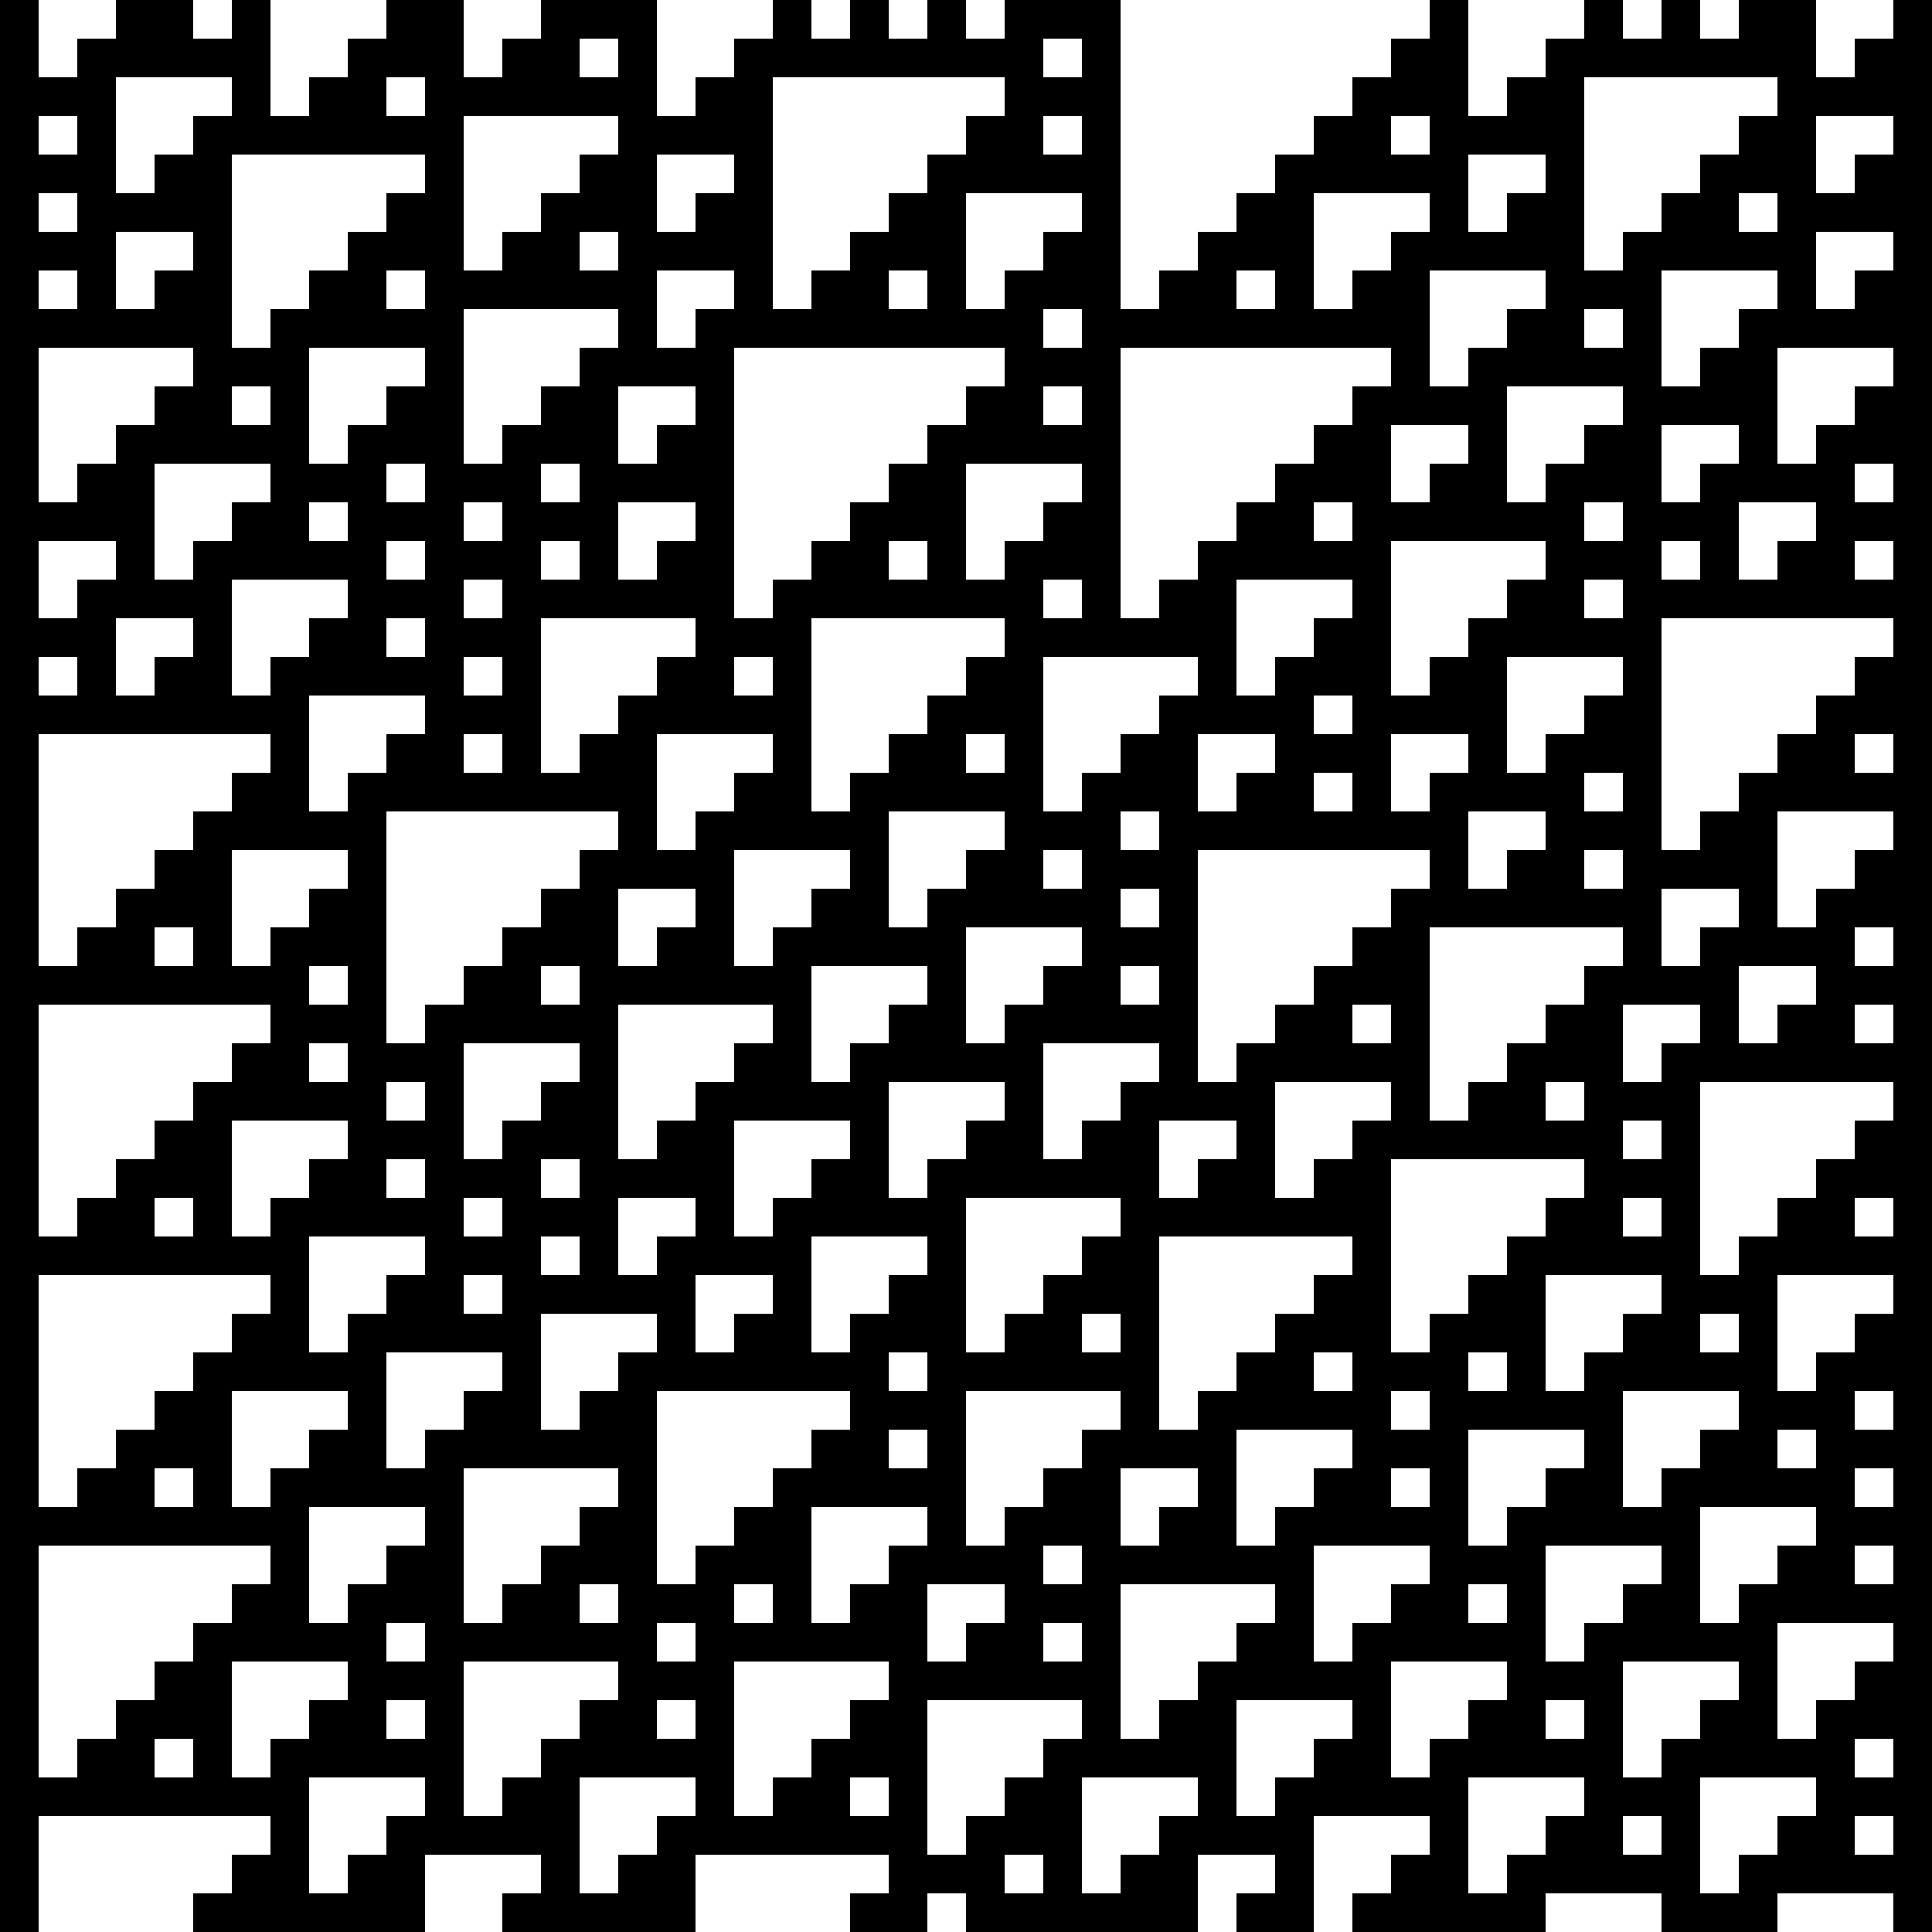 <?xml version="1.0"?>
<!-- Generated by SVGo -->
<svg width="500" height="500"
     xmlns="http://www.w3.org/2000/svg"
     xmlns:xlink="http://www.w3.org/1999/xlink">
<rect x="0" y="0" width="500" height="500" style="fill:#ffffff;"/>
<rect x="0" y="0" width="10" height="10" style="fill:#000000;"/>
<rect x="30" y="0" width="10" height="10" style="fill:#000000;"/>
<rect x="40" y="0" width="10" height="10" style="fill:#000000;"/>
<rect x="60" y="0" width="10" height="10" style="fill:#000000;"/>
<rect x="100" y="0" width="10" height="10" style="fill:#000000;"/>
<rect x="110" y="0" width="10" height="10" style="fill:#000000;"/>
<rect x="140" y="0" width="10" height="10" style="fill:#000000;"/>
<rect x="150" y="0" width="10" height="10" style="fill:#000000;"/>
<rect x="160" y="0" width="10" height="10" style="fill:#000000;"/>
<rect x="200" y="0" width="10" height="10" style="fill:#000000;"/>
<rect x="220" y="0" width="10" height="10" style="fill:#000000;"/>
<rect x="240" y="0" width="10" height="10" style="fill:#000000;"/>
<rect x="260" y="0" width="10" height="10" style="fill:#000000;"/>
<rect x="270" y="0" width="10" height="10" style="fill:#000000;"/>
<rect x="280" y="0" width="10" height="10" style="fill:#000000;"/>
<rect x="370" y="0" width="10" height="10" style="fill:#000000;"/>
<rect x="410" y="0" width="10" height="10" style="fill:#000000;"/>
<rect x="430" y="0" width="10" height="10" style="fill:#000000;"/>
<rect x="450" y="0" width="10" height="10" style="fill:#000000;"/>
<rect x="460" y="0" width="10" height="10" style="fill:#000000;"/>
<rect x="490" y="0" width="10" height="10" style="fill:#000000;"/>
<rect x="0" y="10" width="10" height="10" style="fill:#000000;"/>
<rect x="20" y="10" width="10" height="10" style="fill:#000000;"/>
<rect x="30" y="10" width="10" height="10" style="fill:#000000;"/>
<rect x="40" y="10" width="10" height="10" style="fill:#000000;"/>
<rect x="50" y="10" width="10" height="10" style="fill:#000000;"/>
<rect x="60" y="10" width="10" height="10" style="fill:#000000;"/>
<rect x="90" y="10" width="10" height="10" style="fill:#000000;"/>
<rect x="100" y="10" width="10" height="10" style="fill:#000000;"/>
<rect x="110" y="10" width="10" height="10" style="fill:#000000;"/>
<rect x="130" y="10" width="10" height="10" style="fill:#000000;"/>
<rect x="140" y="10" width="10" height="10" style="fill:#000000;"/>
<rect x="160" y="10" width="10" height="10" style="fill:#000000;"/>
<rect x="190" y="10" width="10" height="10" style="fill:#000000;"/>
<rect x="200" y="10" width="10" height="10" style="fill:#000000;"/>
<rect x="210" y="10" width="10" height="10" style="fill:#000000;"/>
<rect x="220" y="10" width="10" height="10" style="fill:#000000;"/>
<rect x="230" y="10" width="10" height="10" style="fill:#000000;"/>
<rect x="240" y="10" width="10" height="10" style="fill:#000000;"/>
<rect x="250" y="10" width="10" height="10" style="fill:#000000;"/>
<rect x="260" y="10" width="10" height="10" style="fill:#000000;"/>
<rect x="280" y="10" width="10" height="10" style="fill:#000000;"/>
<rect x="360" y="10" width="10" height="10" style="fill:#000000;"/>
<rect x="370" y="10" width="10" height="10" style="fill:#000000;"/>
<rect x="400" y="10" width="10" height="10" style="fill:#000000;"/>
<rect x="410" y="10" width="10" height="10" style="fill:#000000;"/>
<rect x="420" y="10" width="10" height="10" style="fill:#000000;"/>
<rect x="430" y="10" width="10" height="10" style="fill:#000000;"/>
<rect x="440" y="10" width="10" height="10" style="fill:#000000;"/>
<rect x="450" y="10" width="10" height="10" style="fill:#000000;"/>
<rect x="460" y="10" width="10" height="10" style="fill:#000000;"/>
<rect x="480" y="10" width="10" height="10" style="fill:#000000;"/>
<rect x="490" y="10" width="10" height="10" style="fill:#000000;"/>
<rect x="0" y="20" width="10" height="10" style="fill:#000000;"/>
<rect x="10" y="20" width="10" height="10" style="fill:#000000;"/>
<rect x="20" y="20" width="10" height="10" style="fill:#000000;"/>
<rect x="60" y="20" width="10" height="10" style="fill:#000000;"/>
<rect x="80" y="20" width="10" height="10" style="fill:#000000;"/>
<rect x="90" y="20" width="10" height="10" style="fill:#000000;"/>
<rect x="110" y="20" width="10" height="10" style="fill:#000000;"/>
<rect x="120" y="20" width="10" height="10" style="fill:#000000;"/>
<rect x="130" y="20" width="10" height="10" style="fill:#000000;"/>
<rect x="140" y="20" width="10" height="10" style="fill:#000000;"/>
<rect x="150" y="20" width="10" height="10" style="fill:#000000;"/>
<rect x="160" y="20" width="10" height="10" style="fill:#000000;"/>
<rect x="180" y="20" width="10" height="10" style="fill:#000000;"/>
<rect x="190" y="20" width="10" height="10" style="fill:#000000;"/>
<rect x="260" y="20" width="10" height="10" style="fill:#000000;"/>
<rect x="270" y="20" width="10" height="10" style="fill:#000000;"/>
<rect x="280" y="20" width="10" height="10" style="fill:#000000;"/>
<rect x="350" y="20" width="10" height="10" style="fill:#000000;"/>
<rect x="360" y="20" width="10" height="10" style="fill:#000000;"/>
<rect x="370" y="20" width="10" height="10" style="fill:#000000;"/>
<rect x="390" y="20" width="10" height="10" style="fill:#000000;"/>
<rect x="400" y="20" width="10" height="10" style="fill:#000000;"/>
<rect x="460" y="20" width="10" height="10" style="fill:#000000;"/>
<rect x="470" y="20" width="10" height="10" style="fill:#000000;"/>
<rect x="480" y="20" width="10" height="10" style="fill:#000000;"/>
<rect x="490" y="20" width="10" height="10" style="fill:#000000;"/>
<rect x="0" y="30" width="10" height="10" style="fill:#000000;"/>
<rect x="20" y="30" width="10" height="10" style="fill:#000000;"/>
<rect x="50" y="30" width="10" height="10" style="fill:#000000;"/>
<rect x="60" y="30" width="10" height="10" style="fill:#000000;"/>
<rect x="70" y="30" width="10" height="10" style="fill:#000000;"/>
<rect x="80" y="30" width="10" height="10" style="fill:#000000;"/>
<rect x="90" y="30" width="10" height="10" style="fill:#000000;"/>
<rect x="100" y="30" width="10" height="10" style="fill:#000000;"/>
<rect x="110" y="30" width="10" height="10" style="fill:#000000;"/>
<rect x="160" y="30" width="10" height="10" style="fill:#000000;"/>
<rect x="170" y="30" width="10" height="10" style="fill:#000000;"/>
<rect x="180" y="30" width="10" height="10" style="fill:#000000;"/>
<rect x="190" y="30" width="10" height="10" style="fill:#000000;"/>
<rect x="250" y="30" width="10" height="10" style="fill:#000000;"/>
<rect x="260" y="30" width="10" height="10" style="fill:#000000;"/>
<rect x="280" y="30" width="10" height="10" style="fill:#000000;"/>
<rect x="340" y="30" width="10" height="10" style="fill:#000000;"/>
<rect x="350" y="30" width="10" height="10" style="fill:#000000;"/>
<rect x="370" y="30" width="10" height="10" style="fill:#000000;"/>
<rect x="380" y="30" width="10" height="10" style="fill:#000000;"/>
<rect x="390" y="30" width="10" height="10" style="fill:#000000;"/>
<rect x="400" y="30" width="10" height="10" style="fill:#000000;"/>
<rect x="450" y="30" width="10" height="10" style="fill:#000000;"/>
<rect x="460" y="30" width="10" height="10" style="fill:#000000;"/>
<rect x="490" y="30" width="10" height="10" style="fill:#000000;"/>
<rect x="0" y="40" width="10" height="10" style="fill:#000000;"/>
<rect x="10" y="40" width="10" height="10" style="fill:#000000;"/>
<rect x="20" y="40" width="10" height="10" style="fill:#000000;"/>
<rect x="40" y="40" width="10" height="10" style="fill:#000000;"/>
<rect x="50" y="40" width="10" height="10" style="fill:#000000;"/>
<rect x="110" y="40" width="10" height="10" style="fill:#000000;"/>
<rect x="150" y="40" width="10" height="10" style="fill:#000000;"/>
<rect x="160" y="40" width="10" height="10" style="fill:#000000;"/>
<rect x="190" y="40" width="10" height="10" style="fill:#000000;"/>
<rect x="240" y="40" width="10" height="10" style="fill:#000000;"/>
<rect x="250" y="40" width="10" height="10" style="fill:#000000;"/>
<rect x="260" y="40" width="10" height="10" style="fill:#000000;"/>
<rect x="270" y="40" width="10" height="10" style="fill:#000000;"/>
<rect x="280" y="40" width="10" height="10" style="fill:#000000;"/>
<rect x="330" y="40" width="10" height="10" style="fill:#000000;"/>
<rect x="340" y="40" width="10" height="10" style="fill:#000000;"/>
<rect x="350" y="40" width="10" height="10" style="fill:#000000;"/>
<rect x="360" y="40" width="10" height="10" style="fill:#000000;"/>
<rect x="370" y="40" width="10" height="10" style="fill:#000000;"/>
<rect x="400" y="40" width="10" height="10" style="fill:#000000;"/>
<rect x="440" y="40" width="10" height="10" style="fill:#000000;"/>
<rect x="450" y="40" width="10" height="10" style="fill:#000000;"/>
<rect x="460" y="40" width="10" height="10" style="fill:#000000;"/>
<rect x="480" y="40" width="10" height="10" style="fill:#000000;"/>
<rect x="490" y="40" width="10" height="10" style="fill:#000000;"/>
<rect x="0" y="50" width="10" height="10" style="fill:#000000;"/>
<rect x="20" y="50" width="10" height="10" style="fill:#000000;"/>
<rect x="30" y="50" width="10" height="10" style="fill:#000000;"/>
<rect x="40" y="50" width="10" height="10" style="fill:#000000;"/>
<rect x="50" y="50" width="10" height="10" style="fill:#000000;"/>
<rect x="100" y="50" width="10" height="10" style="fill:#000000;"/>
<rect x="110" y="50" width="10" height="10" style="fill:#000000;"/>
<rect x="140" y="50" width="10" height="10" style="fill:#000000;"/>
<rect x="150" y="50" width="10" height="10" style="fill:#000000;"/>
<rect x="160" y="50" width="10" height="10" style="fill:#000000;"/>
<rect x="180" y="50" width="10" height="10" style="fill:#000000;"/>
<rect x="190" y="50" width="10" height="10" style="fill:#000000;"/>
<rect x="230" y="50" width="10" height="10" style="fill:#000000;"/>
<rect x="240" y="50" width="10" height="10" style="fill:#000000;"/>
<rect x="280" y="50" width="10" height="10" style="fill:#000000;"/>
<rect x="320" y="50" width="10" height="10" style="fill:#000000;"/>
<rect x="330" y="50" width="10" height="10" style="fill:#000000;"/>
<rect x="370" y="50" width="10" height="10" style="fill:#000000;"/>
<rect x="390" y="50" width="10" height="10" style="fill:#000000;"/>
<rect x="400" y="50" width="10" height="10" style="fill:#000000;"/>
<rect x="430" y="50" width="10" height="10" style="fill:#000000;"/>
<rect x="440" y="50" width="10" height="10" style="fill:#000000;"/>
<rect x="460" y="50" width="10" height="10" style="fill:#000000;"/>
<rect x="470" y="50" width="10" height="10" style="fill:#000000;"/>
<rect x="480" y="50" width="10" height="10" style="fill:#000000;"/>
<rect x="490" y="50" width="10" height="10" style="fill:#000000;"/>
<rect x="0" y="60" width="10" height="10" style="fill:#000000;"/>
<rect x="10" y="60" width="10" height="10" style="fill:#000000;"/>
<rect x="20" y="60" width="10" height="10" style="fill:#000000;"/>
<rect x="50" y="60" width="10" height="10" style="fill:#000000;"/>
<rect x="90" y="60" width="10" height="10" style="fill:#000000;"/>
<rect x="100" y="60" width="10" height="10" style="fill:#000000;"/>
<rect x="110" y="60" width="10" height="10" style="fill:#000000;"/>
<rect x="130" y="60" width="10" height="10" style="fill:#000000;"/>
<rect x="140" y="60" width="10" height="10" style="fill:#000000;"/>
<rect x="160" y="60" width="10" height="10" style="fill:#000000;"/>
<rect x="170" y="60" width="10" height="10" style="fill:#000000;"/>
<rect x="180" y="60" width="10" height="10" style="fill:#000000;"/>
<rect x="190" y="60" width="10" height="10" style="fill:#000000;"/>
<rect x="220" y="60" width="10" height="10" style="fill:#000000;"/>
<rect x="230" y="60" width="10" height="10" style="fill:#000000;"/>
<rect x="240" y="60" width="10" height="10" style="fill:#000000;"/>
<rect x="270" y="60" width="10" height="10" style="fill:#000000;"/>
<rect x="280" y="60" width="10" height="10" style="fill:#000000;"/>
<rect x="310" y="60" width="10" height="10" style="fill:#000000;"/>
<rect x="320" y="60" width="10" height="10" style="fill:#000000;"/>
<rect x="330" y="60" width="10" height="10" style="fill:#000000;"/>
<rect x="360" y="60" width="10" height="10" style="fill:#000000;"/>
<rect x="370" y="60" width="10" height="10" style="fill:#000000;"/>
<rect x="380" y="60" width="10" height="10" style="fill:#000000;"/>
<rect x="390" y="60" width="10" height="10" style="fill:#000000;"/>
<rect x="400" y="60" width="10" height="10" style="fill:#000000;"/>
<rect x="420" y="60" width="10" height="10" style="fill:#000000;"/>
<rect x="430" y="60" width="10" height="10" style="fill:#000000;"/>
<rect x="440" y="60" width="10" height="10" style="fill:#000000;"/>
<rect x="450" y="60" width="10" height="10" style="fill:#000000;"/>
<rect x="460" y="60" width="10" height="10" style="fill:#000000;"/>
<rect x="490" y="60" width="10" height="10" style="fill:#000000;"/>
<rect x="0" y="70" width="10" height="10" style="fill:#000000;"/>
<rect x="20" y="70" width="10" height="10" style="fill:#000000;"/>
<rect x="40" y="70" width="10" height="10" style="fill:#000000;"/>
<rect x="50" y="70" width="10" height="10" style="fill:#000000;"/>
<rect x="80" y="70" width="10" height="10" style="fill:#000000;"/>
<rect x="90" y="70" width="10" height="10" style="fill:#000000;"/>
<rect x="110" y="70" width="10" height="10" style="fill:#000000;"/>
<rect x="120" y="70" width="10" height="10" style="fill:#000000;"/>
<rect x="130" y="70" width="10" height="10" style="fill:#000000;"/>
<rect x="140" y="70" width="10" height="10" style="fill:#000000;"/>
<rect x="150" y="70" width="10" height="10" style="fill:#000000;"/>
<rect x="160" y="70" width="10" height="10" style="fill:#000000;"/>
<rect x="190" y="70" width="10" height="10" style="fill:#000000;"/>
<rect x="210" y="70" width="10" height="10" style="fill:#000000;"/>
<rect x="220" y="70" width="10" height="10" style="fill:#000000;"/>
<rect x="240" y="70" width="10" height="10" style="fill:#000000;"/>
<rect x="260" y="70" width="10" height="10" style="fill:#000000;"/>
<rect x="270" y="70" width="10" height="10" style="fill:#000000;"/>
<rect x="280" y="70" width="10" height="10" style="fill:#000000;"/>
<rect x="300" y="70" width="10" height="10" style="fill:#000000;"/>
<rect x="310" y="70" width="10" height="10" style="fill:#000000;"/>
<rect x="330" y="70" width="10" height="10" style="fill:#000000;"/>
<rect x="350" y="70" width="10" height="10" style="fill:#000000;"/>
<rect x="360" y="70" width="10" height="10" style="fill:#000000;"/>
<rect x="400" y="70" width="10" height="10" style="fill:#000000;"/>
<rect x="410" y="70" width="10" height="10" style="fill:#000000;"/>
<rect x="420" y="70" width="10" height="10" style="fill:#000000;"/>
<rect x="460" y="70" width="10" height="10" style="fill:#000000;"/>
<rect x="480" y="70" width="10" height="10" style="fill:#000000;"/>
<rect x="490" y="70" width="10" height="10" style="fill:#000000;"/>
<rect x="0" y="80" width="10" height="10" style="fill:#000000;"/>
<rect x="10" y="80" width="10" height="10" style="fill:#000000;"/>
<rect x="20" y="80" width="10" height="10" style="fill:#000000;"/>
<rect x="30" y="80" width="10" height="10" style="fill:#000000;"/>
<rect x="40" y="80" width="10" height="10" style="fill:#000000;"/>
<rect x="50" y="80" width="10" height="10" style="fill:#000000;"/>
<rect x="70" y="80" width="10" height="10" style="fill:#000000;"/>
<rect x="80" y="80" width="10" height="10" style="fill:#000000;"/>
<rect x="90" y="80" width="10" height="10" style="fill:#000000;"/>
<rect x="100" y="80" width="10" height="10" style="fill:#000000;"/>
<rect x="110" y="80" width="10" height="10" style="fill:#000000;"/>
<rect x="160" y="80" width="10" height="10" style="fill:#000000;"/>
<rect x="180" y="80" width="10" height="10" style="fill:#000000;"/>
<rect x="190" y="80" width="10" height="10" style="fill:#000000;"/>
<rect x="200" y="80" width="10" height="10" style="fill:#000000;"/>
<rect x="210" y="80" width="10" height="10" style="fill:#000000;"/>
<rect x="220" y="80" width="10" height="10" style="fill:#000000;"/>
<rect x="230" y="80" width="10" height="10" style="fill:#000000;"/>
<rect x="240" y="80" width="10" height="10" style="fill:#000000;"/>
<rect x="250" y="80" width="10" height="10" style="fill:#000000;"/>
<rect x="260" y="80" width="10" height="10" style="fill:#000000;"/>
<rect x="280" y="80" width="10" height="10" style="fill:#000000;"/>
<rect x="290" y="80" width="10" height="10" style="fill:#000000;"/>
<rect x="300" y="80" width="10" height="10" style="fill:#000000;"/>
<rect x="310" y="80" width="10" height="10" style="fill:#000000;"/>
<rect x="320" y="80" width="10" height="10" style="fill:#000000;"/>
<rect x="330" y="80" width="10" height="10" style="fill:#000000;"/>
<rect x="340" y="80" width="10" height="10" style="fill:#000000;"/>
<rect x="350" y="80" width="10" height="10" style="fill:#000000;"/>
<rect x="360" y="80" width="10" height="10" style="fill:#000000;"/>
<rect x="390" y="80" width="10" height="10" style="fill:#000000;"/>
<rect x="400" y="80" width="10" height="10" style="fill:#000000;"/>
<rect x="420" y="80" width="10" height="10" style="fill:#000000;"/>
<rect x="450" y="80" width="10" height="10" style="fill:#000000;"/>
<rect x="460" y="80" width="10" height="10" style="fill:#000000;"/>
<rect x="470" y="80" width="10" height="10" style="fill:#000000;"/>
<rect x="480" y="80" width="10" height="10" style="fill:#000000;"/>
<rect x="490" y="80" width="10" height="10" style="fill:#000000;"/>
<rect x="0" y="90" width="10" height="10" style="fill:#000000;"/>
<rect x="50" y="90" width="10" height="10" style="fill:#000000;"/>
<rect x="60" y="90" width="10" height="10" style="fill:#000000;"/>
<rect x="70" y="90" width="10" height="10" style="fill:#000000;"/>
<rect x="110" y="90" width="10" height="10" style="fill:#000000;"/>
<rect x="150" y="90" width="10" height="10" style="fill:#000000;"/>
<rect x="160" y="90" width="10" height="10" style="fill:#000000;"/>
<rect x="170" y="90" width="10" height="10" style="fill:#000000;"/>
<rect x="180" y="90" width="10" height="10" style="fill:#000000;"/>
<rect x="260" y="90" width="10" height="10" style="fill:#000000;"/>
<rect x="270" y="90" width="10" height="10" style="fill:#000000;"/>
<rect x="280" y="90" width="10" height="10" style="fill:#000000;"/>
<rect x="360" y="90" width="10" height="10" style="fill:#000000;"/>
<rect x="380" y="90" width="10" height="10" style="fill:#000000;"/>
<rect x="390" y="90" width="10" height="10" style="fill:#000000;"/>
<rect x="400" y="90" width="10" height="10" style="fill:#000000;"/>
<rect x="410" y="90" width="10" height="10" style="fill:#000000;"/>
<rect x="420" y="90" width="10" height="10" style="fill:#000000;"/>
<rect x="440" y="90" width="10" height="10" style="fill:#000000;"/>
<rect x="450" y="90" width="10" height="10" style="fill:#000000;"/>
<rect x="490" y="90" width="10" height="10" style="fill:#000000;"/>
<rect x="0" y="100" width="10" height="10" style="fill:#000000;"/>
<rect x="40" y="100" width="10" height="10" style="fill:#000000;"/>
<rect x="50" y="100" width="10" height="10" style="fill:#000000;"/>
<rect x="70" y="100" width="10" height="10" style="fill:#000000;"/>
<rect x="100" y="100" width="10" height="10" style="fill:#000000;"/>
<rect x="110" y="100" width="10" height="10" style="fill:#000000;"/>
<rect x="140" y="100" width="10" height="10" style="fill:#000000;"/>
<rect x="150" y="100" width="10" height="10" style="fill:#000000;"/>
<rect x="180" y="100" width="10" height="10" style="fill:#000000;"/>
<rect x="250" y="100" width="10" height="10" style="fill:#000000;"/>
<rect x="260" y="100" width="10" height="10" style="fill:#000000;"/>
<rect x="280" y="100" width="10" height="10" style="fill:#000000;"/>
<rect x="350" y="100" width="10" height="10" style="fill:#000000;"/>
<rect x="360" y="100" width="10" height="10" style="fill:#000000;"/>
<rect x="370" y="100" width="10" height="10" style="fill:#000000;"/>
<rect x="380" y="100" width="10" height="10" style="fill:#000000;"/>
<rect x="420" y="100" width="10" height="10" style="fill:#000000;"/>
<rect x="430" y="100" width="10" height="10" style="fill:#000000;"/>
<rect x="440" y="100" width="10" height="10" style="fill:#000000;"/>
<rect x="450" y="100" width="10" height="10" style="fill:#000000;"/>
<rect x="480" y="100" width="10" height="10" style="fill:#000000;"/>
<rect x="490" y="100" width="10" height="10" style="fill:#000000;"/>
<rect x="0" y="110" width="10" height="10" style="fill:#000000;"/>
<rect x="30" y="110" width="10" height="10" style="fill:#000000;"/>
<rect x="40" y="110" width="10" height="10" style="fill:#000000;"/>
<rect x="50" y="110" width="10" height="10" style="fill:#000000;"/>
<rect x="60" y="110" width="10" height="10" style="fill:#000000;"/>
<rect x="70" y="110" width="10" height="10" style="fill:#000000;"/>
<rect x="90" y="110" width="10" height="10" style="fill:#000000;"/>
<rect x="100" y="110" width="10" height="10" style="fill:#000000;"/>
<rect x="110" y="110" width="10" height="10" style="fill:#000000;"/>
<rect x="130" y="110" width="10" height="10" style="fill:#000000;"/>
<rect x="140" y="110" width="10" height="10" style="fill:#000000;"/>
<rect x="150" y="110" width="10" height="10" style="fill:#000000;"/>
<rect x="170" y="110" width="10" height="10" style="fill:#000000;"/>
<rect x="180" y="110" width="10" height="10" style="fill:#000000;"/>
<rect x="240" y="110" width="10" height="10" style="fill:#000000;"/>
<rect x="250" y="110" width="10" height="10" style="fill:#000000;"/>
<rect x="260" y="110" width="10" height="10" style="fill:#000000;"/>
<rect x="270" y="110" width="10" height="10" style="fill:#000000;"/>
<rect x="280" y="110" width="10" height="10" style="fill:#000000;"/>
<rect x="340" y="110" width="10" height="10" style="fill:#000000;"/>
<rect x="350" y="110" width="10" height="10" style="fill:#000000;"/>
<rect x="380" y="110" width="10" height="10" style="fill:#000000;"/>
<rect x="410" y="110" width="10" height="10" style="fill:#000000;"/>
<rect x="420" y="110" width="10" height="10" style="fill:#000000;"/>
<rect x="450" y="110" width="10" height="10" style="fill:#000000;"/>
<rect x="470" y="110" width="10" height="10" style="fill:#000000;"/>
<rect x="480" y="110" width="10" height="10" style="fill:#000000;"/>
<rect x="490" y="110" width="10" height="10" style="fill:#000000;"/>
<rect x="0" y="120" width="10" height="10" style="fill:#000000;"/>
<rect x="20" y="120" width="10" height="10" style="fill:#000000;"/>
<rect x="30" y="120" width="10" height="10" style="fill:#000000;"/>
<rect x="70" y="120" width="10" height="10" style="fill:#000000;"/>
<rect x="80" y="120" width="10" height="10" style="fill:#000000;"/>
<rect x="90" y="120" width="10" height="10" style="fill:#000000;"/>
<rect x="110" y="120" width="10" height="10" style="fill:#000000;"/>
<rect x="120" y="120" width="10" height="10" style="fill:#000000;"/>
<rect x="130" y="120" width="10" height="10" style="fill:#000000;"/>
<rect x="150" y="120" width="10" height="10" style="fill:#000000;"/>
<rect x="160" y="120" width="10" height="10" style="fill:#000000;"/>
<rect x="170" y="120" width="10" height="10" style="fill:#000000;"/>
<rect x="180" y="120" width="10" height="10" style="fill:#000000;"/>
<rect x="230" y="120" width="10" height="10" style="fill:#000000;"/>
<rect x="240" y="120" width="10" height="10" style="fill:#000000;"/>
<rect x="280" y="120" width="10" height="10" style="fill:#000000;"/>
<rect x="330" y="120" width="10" height="10" style="fill:#000000;"/>
<rect x="340" y="120" width="10" height="10" style="fill:#000000;"/>
<rect x="350" y="120" width="10" height="10" style="fill:#000000;"/>
<rect x="370" y="120" width="10" height="10" style="fill:#000000;"/>
<rect x="380" y="120" width="10" height="10" style="fill:#000000;"/>
<rect x="400" y="120" width="10" height="10" style="fill:#000000;"/>
<rect x="410" y="120" width="10" height="10" style="fill:#000000;"/>
<rect x="420" y="120" width="10" height="10" style="fill:#000000;"/>
<rect x="440" y="120" width="10" height="10" style="fill:#000000;"/>
<rect x="450" y="120" width="10" height="10" style="fill:#000000;"/>
<rect x="460" y="120" width="10" height="10" style="fill:#000000;"/>
<rect x="470" y="120" width="10" height="10" style="fill:#000000;"/>
<rect x="490" y="120" width="10" height="10" style="fill:#000000;"/>
<rect x="0" y="130" width="10" height="10" style="fill:#000000;"/>
<rect x="10" y="130" width="10" height="10" style="fill:#000000;"/>
<rect x="20" y="130" width="10" height="10" style="fill:#000000;"/>
<rect x="30" y="130" width="10" height="10" style="fill:#000000;"/>
<rect x="60" y="130" width="10" height="10" style="fill:#000000;"/>
<rect x="70" y="130" width="10" height="10" style="fill:#000000;"/>
<rect x="90" y="130" width="10" height="10" style="fill:#000000;"/>
<rect x="100" y="130" width="10" height="10" style="fill:#000000;"/>
<rect x="110" y="130" width="10" height="10" style="fill:#000000;"/>
<rect x="130" y="130" width="10" height="10" style="fill:#000000;"/>
<rect x="140" y="130" width="10" height="10" style="fill:#000000;"/>
<rect x="150" y="130" width="10" height="10" style="fill:#000000;"/>
<rect x="180" y="130" width="10" height="10" style="fill:#000000;"/>
<rect x="220" y="130" width="10" height="10" style="fill:#000000;"/>
<rect x="230" y="130" width="10" height="10" style="fill:#000000;"/>
<rect x="240" y="130" width="10" height="10" style="fill:#000000;"/>
<rect x="270" y="130" width="10" height="10" style="fill:#000000;"/>
<rect x="280" y="130" width="10" height="10" style="fill:#000000;"/>
<rect x="320" y="130" width="10" height="10" style="fill:#000000;"/>
<rect x="330" y="130" width="10" height="10" style="fill:#000000;"/>
<rect x="350" y="130" width="10" height="10" style="fill:#000000;"/>
<rect x="360" y="130" width="10" height="10" style="fill:#000000;"/>
<rect x="370" y="130" width="10" height="10" style="fill:#000000;"/>
<rect x="380" y="130" width="10" height="10" style="fill:#000000;"/>
<rect x="390" y="130" width="10" height="10" style="fill:#000000;"/>
<rect x="400" y="130" width="10" height="10" style="fill:#000000;"/>
<rect x="420" y="130" width="10" height="10" style="fill:#000000;"/>
<rect x="430" y="130" width="10" height="10" style="fill:#000000;"/>
<rect x="440" y="130" width="10" height="10" style="fill:#000000;"/>
<rect x="470" y="130" width="10" height="10" style="fill:#000000;"/>
<rect x="480" y="130" width="10" height="10" style="fill:#000000;"/>
<rect x="490" y="130" width="10" height="10" style="fill:#000000;"/>
<rect x="0" y="140" width="10" height="10" style="fill:#000000;"/>
<rect x="30" y="140" width="10" height="10" style="fill:#000000;"/>
<rect x="50" y="140" width="10" height="10" style="fill:#000000;"/>
<rect x="60" y="140" width="10" height="10" style="fill:#000000;"/>
<rect x="70" y="140" width="10" height="10" style="fill:#000000;"/>
<rect x="80" y="140" width="10" height="10" style="fill:#000000;"/>
<rect x="90" y="140" width="10" height="10" style="fill:#000000;"/>
<rect x="110" y="140" width="10" height="10" style="fill:#000000;"/>
<rect x="120" y="140" width="10" height="10" style="fill:#000000;"/>
<rect x="130" y="140" width="10" height="10" style="fill:#000000;"/>
<rect x="150" y="140" width="10" height="10" style="fill:#000000;"/>
<rect x="170" y="140" width="10" height="10" style="fill:#000000;"/>
<rect x="180" y="140" width="10" height="10" style="fill:#000000;"/>
<rect x="210" y="140" width="10" height="10" style="fill:#000000;"/>
<rect x="220" y="140" width="10" height="10" style="fill:#000000;"/>
<rect x="240" y="140" width="10" height="10" style="fill:#000000;"/>
<rect x="260" y="140" width="10" height="10" style="fill:#000000;"/>
<rect x="270" y="140" width="10" height="10" style="fill:#000000;"/>
<rect x="280" y="140" width="10" height="10" style="fill:#000000;"/>
<rect x="310" y="140" width="10" height="10" style="fill:#000000;"/>
<rect x="320" y="140" width="10" height="10" style="fill:#000000;"/>
<rect x="330" y="140" width="10" height="10" style="fill:#000000;"/>
<rect x="340" y="140" width="10" height="10" style="fill:#000000;"/>
<rect x="350" y="140" width="10" height="10" style="fill:#000000;"/>
<rect x="400" y="140" width="10" height="10" style="fill:#000000;"/>
<rect x="410" y="140" width="10" height="10" style="fill:#000000;"/>
<rect x="420" y="140" width="10" height="10" style="fill:#000000;"/>
<rect x="440" y="140" width="10" height="10" style="fill:#000000;"/>
<rect x="460" y="140" width="10" height="10" style="fill:#000000;"/>
<rect x="470" y="140" width="10" height="10" style="fill:#000000;"/>
<rect x="490" y="140" width="10" height="10" style="fill:#000000;"/>
<rect x="0" y="150" width="10" height="10" style="fill:#000000;"/>
<rect x="20" y="150" width="10" height="10" style="fill:#000000;"/>
<rect x="30" y="150" width="10" height="10" style="fill:#000000;"/>
<rect x="40" y="150" width="10" height="10" style="fill:#000000;"/>
<rect x="50" y="150" width="10" height="10" style="fill:#000000;"/>
<rect x="90" y="150" width="10" height="10" style="fill:#000000;"/>
<rect x="100" y="150" width="10" height="10" style="fill:#000000;"/>
<rect x="110" y="150" width="10" height="10" style="fill:#000000;"/>
<rect x="130" y="150" width="10" height="10" style="fill:#000000;"/>
<rect x="140" y="150" width="10" height="10" style="fill:#000000;"/>
<rect x="150" y="150" width="10" height="10" style="fill:#000000;"/>
<rect x="160" y="150" width="10" height="10" style="fill:#000000;"/>
<rect x="170" y="150" width="10" height="10" style="fill:#000000;"/>
<rect x="180" y="150" width="10" height="10" style="fill:#000000;"/>
<rect x="200" y="150" width="10" height="10" style="fill:#000000;"/>
<rect x="210" y="150" width="10" height="10" style="fill:#000000;"/>
<rect x="220" y="150" width="10" height="10" style="fill:#000000;"/>
<rect x="230" y="150" width="10" height="10" style="fill:#000000;"/>
<rect x="240" y="150" width="10" height="10" style="fill:#000000;"/>
<rect x="250" y="150" width="10" height="10" style="fill:#000000;"/>
<rect x="260" y="150" width="10" height="10" style="fill:#000000;"/>
<rect x="280" y="150" width="10" height="10" style="fill:#000000;"/>
<rect x="300" y="150" width="10" height="10" style="fill:#000000;"/>
<rect x="310" y="150" width="10" height="10" style="fill:#000000;"/>
<rect x="350" y="150" width="10" height="10" style="fill:#000000;"/>
<rect x="390" y="150" width="10" height="10" style="fill:#000000;"/>
<rect x="400" y="150" width="10" height="10" style="fill:#000000;"/>
<rect x="420" y="150" width="10" height="10" style="fill:#000000;"/>
<rect x="430" y="150" width="10" height="10" style="fill:#000000;"/>
<rect x="440" y="150" width="10" height="10" style="fill:#000000;"/>
<rect x="450" y="150" width="10" height="10" style="fill:#000000;"/>
<rect x="460" y="150" width="10" height="10" style="fill:#000000;"/>
<rect x="470" y="150" width="10" height="10" style="fill:#000000;"/>
<rect x="480" y="150" width="10" height="10" style="fill:#000000;"/>
<rect x="490" y="150" width="10" height="10" style="fill:#000000;"/>
<rect x="0" y="160" width="10" height="10" style="fill:#000000;"/>
<rect x="10" y="160" width="10" height="10" style="fill:#000000;"/>
<rect x="20" y="160" width="10" height="10" style="fill:#000000;"/>
<rect x="50" y="160" width="10" height="10" style="fill:#000000;"/>
<rect x="80" y="160" width="10" height="10" style="fill:#000000;"/>
<rect x="90" y="160" width="10" height="10" style="fill:#000000;"/>
<rect x="110" y="160" width="10" height="10" style="fill:#000000;"/>
<rect x="120" y="160" width="10" height="10" style="fill:#000000;"/>
<rect x="130" y="160" width="10" height="10" style="fill:#000000;"/>
<rect x="180" y="160" width="10" height="10" style="fill:#000000;"/>
<rect x="190" y="160" width="10" height="10" style="fill:#000000;"/>
<rect x="200" y="160" width="10" height="10" style="fill:#000000;"/>
<rect x="260" y="160" width="10" height="10" style="fill:#000000;"/>
<rect x="270" y="160" width="10" height="10" style="fill:#000000;"/>
<rect x="280" y="160" width="10" height="10" style="fill:#000000;"/>
<rect x="290" y="160" width="10" height="10" style="fill:#000000;"/>
<rect x="300" y="160" width="10" height="10" style="fill:#000000;"/>
<rect x="310" y="160" width="10" height="10" style="fill:#000000;"/>
<rect x="340" y="160" width="10" height="10" style="fill:#000000;"/>
<rect x="350" y="160" width="10" height="10" style="fill:#000000;"/>
<rect x="380" y="160" width="10" height="10" style="fill:#000000;"/>
<rect x="390" y="160" width="10" height="10" style="fill:#000000;"/>
<rect x="400" y="160" width="10" height="10" style="fill:#000000;"/>
<rect x="410" y="160" width="10" height="10" style="fill:#000000;"/>
<rect x="420" y="160" width="10" height="10" style="fill:#000000;"/>
<rect x="490" y="160" width="10" height="10" style="fill:#000000;"/>
<rect x="0" y="170" width="10" height="10" style="fill:#000000;"/>
<rect x="20" y="170" width="10" height="10" style="fill:#000000;"/>
<rect x="40" y="170" width="10" height="10" style="fill:#000000;"/>
<rect x="50" y="170" width="10" height="10" style="fill:#000000;"/>
<rect x="70" y="170" width="10" height="10" style="fill:#000000;"/>
<rect x="80" y="170" width="10" height="10" style="fill:#000000;"/>
<rect x="90" y="170" width="10" height="10" style="fill:#000000;"/>
<rect x="100" y="170" width="10" height="10" style="fill:#000000;"/>
<rect x="110" y="170" width="10" height="10" style="fill:#000000;"/>
<rect x="130" y="170" width="10" height="10" style="fill:#000000;"/>
<rect x="170" y="170" width="10" height="10" style="fill:#000000;"/>
<rect x="180" y="170" width="10" height="10" style="fill:#000000;"/>
<rect x="200" y="170" width="10" height="10" style="fill:#000000;"/>
<rect x="250" y="170" width="10" height="10" style="fill:#000000;"/>
<rect x="260" y="170" width="10" height="10" style="fill:#000000;"/>
<rect x="310" y="170" width="10" height="10" style="fill:#000000;"/>
<rect x="330" y="170" width="10" height="10" style="fill:#000000;"/>
<rect x="340" y="170" width="10" height="10" style="fill:#000000;"/>
<rect x="350" y="170" width="10" height="10" style="fill:#000000;"/>
<rect x="370" y="170" width="10" height="10" style="fill:#000000;"/>
<rect x="380" y="170" width="10" height="10" style="fill:#000000;"/>
<rect x="420" y="170" width="10" height="10" style="fill:#000000;"/>
<rect x="480" y="170" width="10" height="10" style="fill:#000000;"/>
<rect x="490" y="170" width="10" height="10" style="fill:#000000;"/>
<rect x="0" y="180" width="10" height="10" style="fill:#000000;"/>
<rect x="10" y="180" width="10" height="10" style="fill:#000000;"/>
<rect x="20" y="180" width="10" height="10" style="fill:#000000;"/>
<rect x="30" y="180" width="10" height="10" style="fill:#000000;"/>
<rect x="40" y="180" width="10" height="10" style="fill:#000000;"/>
<rect x="50" y="180" width="10" height="10" style="fill:#000000;"/>
<rect x="60" y="180" width="10" height="10" style="fill:#000000;"/>
<rect x="70" y="180" width="10" height="10" style="fill:#000000;"/>
<rect x="110" y="180" width="10" height="10" style="fill:#000000;"/>
<rect x="120" y="180" width="10" height="10" style="fill:#000000;"/>
<rect x="130" y="180" width="10" height="10" style="fill:#000000;"/>
<rect x="160" y="180" width="10" height="10" style="fill:#000000;"/>
<rect x="170" y="180" width="10" height="10" style="fill:#000000;"/>
<rect x="180" y="180" width="10" height="10" style="fill:#000000;"/>
<rect x="190" y="180" width="10" height="10" style="fill:#000000;"/>
<rect x="200" y="180" width="10" height="10" style="fill:#000000;"/>
<rect x="240" y="180" width="10" height="10" style="fill:#000000;"/>
<rect x="250" y="180" width="10" height="10" style="fill:#000000;"/>
<rect x="260" y="180" width="10" height="10" style="fill:#000000;"/>
<rect x="300" y="180" width="10" height="10" style="fill:#000000;"/>
<rect x="310" y="180" width="10" height="10" style="fill:#000000;"/>
<rect x="320" y="180" width="10" height="10" style="fill:#000000;"/>
<rect x="330" y="180" width="10" height="10" style="fill:#000000;"/>
<rect x="350" y="180" width="10" height="10" style="fill:#000000;"/>
<rect x="360" y="180" width="10" height="10" style="fill:#000000;"/>
<rect x="370" y="180" width="10" height="10" style="fill:#000000;"/>
<rect x="380" y="180" width="10" height="10" style="fill:#000000;"/>
<rect x="410" y="180" width="10" height="10" style="fill:#000000;"/>
<rect x="420" y="180" width="10" height="10" style="fill:#000000;"/>
<rect x="470" y="180" width="10" height="10" style="fill:#000000;"/>
<rect x="480" y="180" width="10" height="10" style="fill:#000000;"/>
<rect x="490" y="180" width="10" height="10" style="fill:#000000;"/>
<rect x="0" y="190" width="10" height="10" style="fill:#000000;"/>
<rect x="70" y="190" width="10" height="10" style="fill:#000000;"/>
<rect x="100" y="190" width="10" height="10" style="fill:#000000;"/>
<rect x="110" y="190" width="10" height="10" style="fill:#000000;"/>
<rect x="130" y="190" width="10" height="10" style="fill:#000000;"/>
<rect x="150" y="190" width="10" height="10" style="fill:#000000;"/>
<rect x="160" y="190" width="10" height="10" style="fill:#000000;"/>
<rect x="200" y="190" width="10" height="10" style="fill:#000000;"/>
<rect x="230" y="190" width="10" height="10" style="fill:#000000;"/>
<rect x="240" y="190" width="10" height="10" style="fill:#000000;"/>
<rect x="260" y="190" width="10" height="10" style="fill:#000000;"/>
<rect x="290" y="190" width="10" height="10" style="fill:#000000;"/>
<rect x="300" y="190" width="10" height="10" style="fill:#000000;"/>
<rect x="330" y="190" width="10" height="10" style="fill:#000000;"/>
<rect x="340" y="190" width="10" height="10" style="fill:#000000;"/>
<rect x="350" y="190" width="10" height="10" style="fill:#000000;"/>
<rect x="380" y="190" width="10" height="10" style="fill:#000000;"/>
<rect x="400" y="190" width="10" height="10" style="fill:#000000;"/>
<rect x="410" y="190" width="10" height="10" style="fill:#000000;"/>
<rect x="420" y="190" width="10" height="10" style="fill:#000000;"/>
<rect x="460" y="190" width="10" height="10" style="fill:#000000;"/>
<rect x="470" y="190" width="10" height="10" style="fill:#000000;"/>
<rect x="490" y="190" width="10" height="10" style="fill:#000000;"/>
<rect x="0" y="200" width="10" height="10" style="fill:#000000;"/>
<rect x="60" y="200" width="10" height="10" style="fill:#000000;"/>
<rect x="70" y="200" width="10" height="10" style="fill:#000000;"/>
<rect x="90" y="200" width="10" height="10" style="fill:#000000;"/>
<rect x="100" y="200" width="10" height="10" style="fill:#000000;"/>
<rect x="110" y="200" width="10" height="10" style="fill:#000000;"/>
<rect x="120" y="200" width="10" height="10" style="fill:#000000;"/>
<rect x="130" y="200" width="10" height="10" style="fill:#000000;"/>
<rect x="140" y="200" width="10" height="10" style="fill:#000000;"/>
<rect x="150" y="200" width="10" height="10" style="fill:#000000;"/>
<rect x="160" y="200" width="10" height="10" style="fill:#000000;"/>
<rect x="190" y="200" width="10" height="10" style="fill:#000000;"/>
<rect x="200" y="200" width="10" height="10" style="fill:#000000;"/>
<rect x="220" y="200" width="10" height="10" style="fill:#000000;"/>
<rect x="230" y="200" width="10" height="10" style="fill:#000000;"/>
<rect x="240" y="200" width="10" height="10" style="fill:#000000;"/>
<rect x="250" y="200" width="10" height="10" style="fill:#000000;"/>
<rect x="260" y="200" width="10" height="10" style="fill:#000000;"/>
<rect x="280" y="200" width="10" height="10" style="fill:#000000;"/>
<rect x="290" y="200" width="10" height="10" style="fill:#000000;"/>
<rect x="300" y="200" width="10" height="10" style="fill:#000000;"/>
<rect x="320" y="200" width="10" height="10" style="fill:#000000;"/>
<rect x="330" y="200" width="10" height="10" style="fill:#000000;"/>
<rect x="350" y="200" width="10" height="10" style="fill:#000000;"/>
<rect x="370" y="200" width="10" height="10" style="fill:#000000;"/>
<rect x="380" y="200" width="10" height="10" style="fill:#000000;"/>
<rect x="390" y="200" width="10" height="10" style="fill:#000000;"/>
<rect x="400" y="200" width="10" height="10" style="fill:#000000;"/>
<rect x="420" y="200" width="10" height="10" style="fill:#000000;"/>
<rect x="450" y="200" width="10" height="10" style="fill:#000000;"/>
<rect x="460" y="200" width="10" height="10" style="fill:#000000;"/>
<rect x="470" y="200" width="10" height="10" style="fill:#000000;"/>
<rect x="480" y="200" width="10" height="10" style="fill:#000000;"/>
<rect x="490" y="200" width="10" height="10" style="fill:#000000;"/>
<rect x="0" y="210" width="10" height="10" style="fill:#000000;"/>
<rect x="50" y="210" width="10" height="10" style="fill:#000000;"/>
<rect x="60" y="210" width="10" height="10" style="fill:#000000;"/>
<rect x="70" y="210" width="10" height="10" style="fill:#000000;"/>
<rect x="80" y="210" width="10" height="10" style="fill:#000000;"/>
<rect x="90" y="210" width="10" height="10" style="fill:#000000;"/>
<rect x="160" y="210" width="10" height="10" style="fill:#000000;"/>
<rect x="180" y="210" width="10" height="10" style="fill:#000000;"/>
<rect x="190" y="210" width="10" height="10" style="fill:#000000;"/>
<rect x="200" y="210" width="10" height="10" style="fill:#000000;"/>
<rect x="210" y="210" width="10" height="10" style="fill:#000000;"/>
<rect x="220" y="210" width="10" height="10" style="fill:#000000;"/>
<rect x="260" y="210" width="10" height="10" style="fill:#000000;"/>
<rect x="270" y="210" width="10" height="10" style="fill:#000000;"/>
<rect x="280" y="210" width="10" height="10" style="fill:#000000;"/>
<rect x="300" y="210" width="10" height="10" style="fill:#000000;"/>
<rect x="310" y="210" width="10" height="10" style="fill:#000000;"/>
<rect x="320" y="210" width="10" height="10" style="fill:#000000;"/>
<rect x="330" y="210" width="10" height="10" style="fill:#000000;"/>
<rect x="340" y="210" width="10" height="10" style="fill:#000000;"/>
<rect x="350" y="210" width="10" height="10" style="fill:#000000;"/>
<rect x="360" y="210" width="10" height="10" style="fill:#000000;"/>
<rect x="370" y="210" width="10" height="10" style="fill:#000000;"/>
<rect x="400" y="210" width="10" height="10" style="fill:#000000;"/>
<rect x="410" y="210" width="10" height="10" style="fill:#000000;"/>
<rect x="420" y="210" width="10" height="10" style="fill:#000000;"/>
<rect x="440" y="210" width="10" height="10" style="fill:#000000;"/>
<rect x="450" y="210" width="10" height="10" style="fill:#000000;"/>
<rect x="490" y="210" width="10" height="10" style="fill:#000000;"/>
<rect x="0" y="220" width="10" height="10" style="fill:#000000;"/>
<rect x="40" y="220" width="10" height="10" style="fill:#000000;"/>
<rect x="50" y="220" width="10" height="10" style="fill:#000000;"/>
<rect x="90" y="220" width="10" height="10" style="fill:#000000;"/>
<rect x="150" y="220" width="10" height="10" style="fill:#000000;"/>
<rect x="160" y="220" width="10" height="10" style="fill:#000000;"/>
<rect x="170" y="220" width="10" height="10" style="fill:#000000;"/>
<rect x="180" y="220" width="10" height="10" style="fill:#000000;"/>
<rect x="220" y="220" width="10" height="10" style="fill:#000000;"/>
<rect x="250" y="220" width="10" height="10" style="fill:#000000;"/>
<rect x="260" y="220" width="10" height="10" style="fill:#000000;"/>
<rect x="280" y="220" width="10" height="10" style="fill:#000000;"/>
<rect x="290" y="220" width="10" height="10" style="fill:#000000;"/>
<rect x="300" y="220" width="10" height="10" style="fill:#000000;"/>
<rect x="370" y="220" width="10" height="10" style="fill:#000000;"/>
<rect x="390" y="220" width="10" height="10" style="fill:#000000;"/>
<rect x="400" y="220" width="10" height="10" style="fill:#000000;"/>
<rect x="420" y="220" width="10" height="10" style="fill:#000000;"/>
<rect x="430" y="220" width="10" height="10" style="fill:#000000;"/>
<rect x="440" y="220" width="10" height="10" style="fill:#000000;"/>
<rect x="450" y="220" width="10" height="10" style="fill:#000000;"/>
<rect x="480" y="220" width="10" height="10" style="fill:#000000;"/>
<rect x="490" y="220" width="10" height="10" style="fill:#000000;"/>
<rect x="0" y="230" width="10" height="10" style="fill:#000000;"/>
<rect x="30" y="230" width="10" height="10" style="fill:#000000;"/>
<rect x="40" y="230" width="10" height="10" style="fill:#000000;"/>
<rect x="50" y="230" width="10" height="10" style="fill:#000000;"/>
<rect x="80" y="230" width="10" height="10" style="fill:#000000;"/>
<rect x="90" y="230" width="10" height="10" style="fill:#000000;"/>
<rect x="140" y="230" width="10" height="10" style="fill:#000000;"/>
<rect x="150" y="230" width="10" height="10" style="fill:#000000;"/>
<rect x="180" y="230" width="10" height="10" style="fill:#000000;"/>
<rect x="210" y="230" width="10" height="10" style="fill:#000000;"/>
<rect x="220" y="230" width="10" height="10" style="fill:#000000;"/>
<rect x="240" y="230" width="10" height="10" style="fill:#000000;"/>
<rect x="250" y="230" width="10" height="10" style="fill:#000000;"/>
<rect x="260" y="230" width="10" height="10" style="fill:#000000;"/>
<rect x="270" y="230" width="10" height="10" style="fill:#000000;"/>
<rect x="280" y="230" width="10" height="10" style="fill:#000000;"/>
<rect x="300" y="230" width="10" height="10" style="fill:#000000;"/>
<rect x="360" y="230" width="10" height="10" style="fill:#000000;"/>
<rect x="370" y="230" width="10" height="10" style="fill:#000000;"/>
<rect x="380" y="230" width="10" height="10" style="fill:#000000;"/>
<rect x="390" y="230" width="10" height="10" style="fill:#000000;"/>
<rect x="400" y="230" width="10" height="10" style="fill:#000000;"/>
<rect x="410" y="230" width="10" height="10" style="fill:#000000;"/>
<rect x="420" y="230" width="10" height="10" style="fill:#000000;"/>
<rect x="450" y="230" width="10" height="10" style="fill:#000000;"/>
<rect x="470" y="230" width="10" height="10" style="fill:#000000;"/>
<rect x="480" y="230" width="10" height="10" style="fill:#000000;"/>
<rect x="490" y="230" width="10" height="10" style="fill:#000000;"/>
<rect x="0" y="240" width="10" height="10" style="fill:#000000;"/>
<rect x="20" y="240" width="10" height="10" style="fill:#000000;"/>
<rect x="30" y="240" width="10" height="10" style="fill:#000000;"/>
<rect x="50" y="240" width="10" height="10" style="fill:#000000;"/>
<rect x="70" y="240" width="10" height="10" style="fill:#000000;"/>
<rect x="80" y="240" width="10" height="10" style="fill:#000000;"/>
<rect x="90" y="240" width="10" height="10" style="fill:#000000;"/>
<rect x="130" y="240" width="10" height="10" style="fill:#000000;"/>
<rect x="140" y="240" width="10" height="10" style="fill:#000000;"/>
<rect x="150" y="240" width="10" height="10" style="fill:#000000;"/>
<rect x="170" y="240" width="10" height="10" style="fill:#000000;"/>
<rect x="180" y="240" width="10" height="10" style="fill:#000000;"/>
<rect x="200" y="240" width="10" height="10" style="fill:#000000;"/>
<rect x="210" y="240" width="10" height="10" style="fill:#000000;"/>
<rect x="220" y="240" width="10" height="10" style="fill:#000000;"/>
<rect x="230" y="240" width="10" height="10" style="fill:#000000;"/>
<rect x="240" y="240" width="10" height="10" style="fill:#000000;"/>
<rect x="280" y="240" width="10" height="10" style="fill:#000000;"/>
<rect x="290" y="240" width="10" height="10" style="fill:#000000;"/>
<rect x="300" y="240" width="10" height="10" style="fill:#000000;"/>
<rect x="350" y="240" width="10" height="10" style="fill:#000000;"/>
<rect x="360" y="240" width="10" height="10" style="fill:#000000;"/>
<rect x="420" y="240" width="10" height="10" style="fill:#000000;"/>
<rect x="440" y="240" width="10" height="10" style="fill:#000000;"/>
<rect x="450" y="240" width="10" height="10" style="fill:#000000;"/>
<rect x="460" y="240" width="10" height="10" style="fill:#000000;"/>
<rect x="470" y="240" width="10" height="10" style="fill:#000000;"/>
<rect x="490" y="240" width="10" height="10" style="fill:#000000;"/>
<rect x="0" y="250" width="10" height="10" style="fill:#000000;"/>
<rect x="10" y="250" width="10" height="10" style="fill:#000000;"/>
<rect x="20" y="250" width="10" height="10" style="fill:#000000;"/>
<rect x="30" y="250" width="10" height="10" style="fill:#000000;"/>
<rect x="40" y="250" width="10" height="10" style="fill:#000000;"/>
<rect x="50" y="250" width="10" height="10" style="fill:#000000;"/>
<rect x="60" y="250" width="10" height="10" style="fill:#000000;"/>
<rect x="70" y="250" width="10" height="10" style="fill:#000000;"/>
<rect x="90" y="250" width="10" height="10" style="fill:#000000;"/>
<rect x="120" y="250" width="10" height="10" style="fill:#000000;"/>
<rect x="130" y="250" width="10" height="10" style="fill:#000000;"/>
<rect x="150" y="250" width="10" height="10" style="fill:#000000;"/>
<rect x="160" y="250" width="10" height="10" style="fill:#000000;"/>
<rect x="170" y="250" width="10" height="10" style="fill:#000000;"/>
<rect x="180" y="250" width="10" height="10" style="fill:#000000;"/>
<rect x="190" y="250" width="10" height="10" style="fill:#000000;"/>
<rect x="200" y="250" width="10" height="10" style="fill:#000000;"/>
<rect x="240" y="250" width="10" height="10" style="fill:#000000;"/>
<rect x="270" y="250" width="10" height="10" style="fill:#000000;"/>
<rect x="280" y="250" width="10" height="10" style="fill:#000000;"/>
<rect x="300" y="250" width="10" height="10" style="fill:#000000;"/>
<rect x="340" y="250" width="10" height="10" style="fill:#000000;"/>
<rect x="350" y="250" width="10" height="10" style="fill:#000000;"/>
<rect x="360" y="250" width="10" height="10" style="fill:#000000;"/>
<rect x="410" y="250" width="10" height="10" style="fill:#000000;"/>
<rect x="420" y="250" width="10" height="10" style="fill:#000000;"/>
<rect x="430" y="250" width="10" height="10" style="fill:#000000;"/>
<rect x="440" y="250" width="10" height="10" style="fill:#000000;"/>
<rect x="470" y="250" width="10" height="10" style="fill:#000000;"/>
<rect x="480" y="250" width="10" height="10" style="fill:#000000;"/>
<rect x="490" y="250" width="10" height="10" style="fill:#000000;"/>
<rect x="0" y="260" width="10" height="10" style="fill:#000000;"/>
<rect x="70" y="260" width="10" height="10" style="fill:#000000;"/>
<rect x="80" y="260" width="10" height="10" style="fill:#000000;"/>
<rect x="90" y="260" width="10" height="10" style="fill:#000000;"/>
<rect x="110" y="260" width="10" height="10" style="fill:#000000;"/>
<rect x="120" y="260" width="10" height="10" style="fill:#000000;"/>
<rect x="130" y="260" width="10" height="10" style="fill:#000000;"/>
<rect x="140" y="260" width="10" height="10" style="fill:#000000;"/>
<rect x="150" y="260" width="10" height="10" style="fill:#000000;"/>
<rect x="200" y="260" width="10" height="10" style="fill:#000000;"/>
<rect x="230" y="260" width="10" height="10" style="fill:#000000;"/>
<rect x="240" y="260" width="10" height="10" style="fill:#000000;"/>
<rect x="260" y="260" width="10" height="10" style="fill:#000000;"/>
<rect x="270" y="260" width="10" height="10" style="fill:#000000;"/>
<rect x="280" y="260" width="10" height="10" style="fill:#000000;"/>
<rect x="290" y="260" width="10" height="10" style="fill:#000000;"/>
<rect x="300" y="260" width="10" height="10" style="fill:#000000;"/>
<rect x="330" y="260" width="10" height="10" style="fill:#000000;"/>
<rect x="340" y="260" width="10" height="10" style="fill:#000000;"/>
<rect x="360" y="260" width="10" height="10" style="fill:#000000;"/>
<rect x="400" y="260" width="10" height="10" style="fill:#000000;"/>
<rect x="410" y="260" width="10" height="10" style="fill:#000000;"/>
<rect x="440" y="260" width="10" height="10" style="fill:#000000;"/>
<rect x="460" y="260" width="10" height="10" style="fill:#000000;"/>
<rect x="470" y="260" width="10" height="10" style="fill:#000000;"/>
<rect x="490" y="260" width="10" height="10" style="fill:#000000;"/>
<rect x="0" y="270" width="10" height="10" style="fill:#000000;"/>
<rect x="60" y="270" width="10" height="10" style="fill:#000000;"/>
<rect x="70" y="270" width="10" height="10" style="fill:#000000;"/>
<rect x="90" y="270" width="10" height="10" style="fill:#000000;"/>
<rect x="100" y="270" width="10" height="10" style="fill:#000000;"/>
<rect x="110" y="270" width="10" height="10" style="fill:#000000;"/>
<rect x="150" y="270" width="10" height="10" style="fill:#000000;"/>
<rect x="190" y="270" width="10" height="10" style="fill:#000000;"/>
<rect x="200" y="270" width="10" height="10" style="fill:#000000;"/>
<rect x="220" y="270" width="10" height="10" style="fill:#000000;"/>
<rect x="230" y="270" width="10" height="10" style="fill:#000000;"/>
<rect x="240" y="270" width="10" height="10" style="fill:#000000;"/>
<rect x="250" y="270" width="10" height="10" style="fill:#000000;"/>
<rect x="260" y="270" width="10" height="10" style="fill:#000000;"/>
<rect x="300" y="270" width="10" height="10" style="fill:#000000;"/>
<rect x="320" y="270" width="10" height="10" style="fill:#000000;"/>
<rect x="330" y="270" width="10" height="10" style="fill:#000000;"/>
<rect x="340" y="270" width="10" height="10" style="fill:#000000;"/>
<rect x="350" y="270" width="10" height="10" style="fill:#000000;"/>
<rect x="360" y="270" width="10" height="10" style="fill:#000000;"/>
<rect x="390" y="270" width="10" height="10" style="fill:#000000;"/>
<rect x="400" y="270" width="10" height="10" style="fill:#000000;"/>
<rect x="410" y="270" width="10" height="10" style="fill:#000000;"/>
<rect x="430" y="270" width="10" height="10" style="fill:#000000;"/>
<rect x="440" y="270" width="10" height="10" style="fill:#000000;"/>
<rect x="450" y="270" width="10" height="10" style="fill:#000000;"/>
<rect x="460" y="270" width="10" height="10" style="fill:#000000;"/>
<rect x="470" y="270" width="10" height="10" style="fill:#000000;"/>
<rect x="480" y="270" width="10" height="10" style="fill:#000000;"/>
<rect x="490" y="270" width="10" height="10" style="fill:#000000;"/>
<rect x="0" y="280" width="10" height="10" style="fill:#000000;"/>
<rect x="50" y="280" width="10" height="10" style="fill:#000000;"/>
<rect x="60" y="280" width="10" height="10" style="fill:#000000;"/>
<rect x="70" y="280" width="10" height="10" style="fill:#000000;"/>
<rect x="80" y="280" width="10" height="10" style="fill:#000000;"/>
<rect x="90" y="280" width="10" height="10" style="fill:#000000;"/>
<rect x="110" y="280" width="10" height="10" style="fill:#000000;"/>
<rect x="140" y="280" width="10" height="10" style="fill:#000000;"/>
<rect x="150" y="280" width="10" height="10" style="fill:#000000;"/>
<rect x="180" y="280" width="10" height="10" style="fill:#000000;"/>
<rect x="190" y="280" width="10" height="10" style="fill:#000000;"/>
<rect x="200" y="280" width="10" height="10" style="fill:#000000;"/>
<rect x="210" y="280" width="10" height="10" style="fill:#000000;"/>
<rect x="220" y="280" width="10" height="10" style="fill:#000000;"/>
<rect x="260" y="280" width="10" height="10" style="fill:#000000;"/>
<rect x="290" y="280" width="10" height="10" style="fill:#000000;"/>
<rect x="300" y="280" width="10" height="10" style="fill:#000000;"/>
<rect x="310" y="280" width="10" height="10" style="fill:#000000;"/>
<rect x="320" y="280" width="10" height="10" style="fill:#000000;"/>
<rect x="360" y="280" width="10" height="10" style="fill:#000000;"/>
<rect x="380" y="280" width="10" height="10" style="fill:#000000;"/>
<rect x="390" y="280" width="10" height="10" style="fill:#000000;"/>
<rect x="410" y="280" width="10" height="10" style="fill:#000000;"/>
<rect x="420" y="280" width="10" height="10" style="fill:#000000;"/>
<rect x="430" y="280" width="10" height="10" style="fill:#000000;"/>
<rect x="490" y="280" width="10" height="10" style="fill:#000000;"/>
<rect x="0" y="290" width="10" height="10" style="fill:#000000;"/>
<rect x="40" y="290" width="10" height="10" style="fill:#000000;"/>
<rect x="50" y="290" width="10" height="10" style="fill:#000000;"/>
<rect x="90" y="290" width="10" height="10" style="fill:#000000;"/>
<rect x="100" y="290" width="10" height="10" style="fill:#000000;"/>
<rect x="110" y="290" width="10" height="10" style="fill:#000000;"/>
<rect x="130" y="290" width="10" height="10" style="fill:#000000;"/>
<rect x="140" y="290" width="10" height="10" style="fill:#000000;"/>
<rect x="150" y="290" width="10" height="10" style="fill:#000000;"/>
<rect x="170" y="290" width="10" height="10" style="fill:#000000;"/>
<rect x="180" y="290" width="10" height="10" style="fill:#000000;"/>
<rect x="220" y="290" width="10" height="10" style="fill:#000000;"/>
<rect x="250" y="290" width="10" height="10" style="fill:#000000;"/>
<rect x="260" y="290" width="10" height="10" style="fill:#000000;"/>
<rect x="280" y="290" width="10" height="10" style="fill:#000000;"/>
<rect x="290" y="290" width="10" height="10" style="fill:#000000;"/>
<rect x="320" y="290" width="10" height="10" style="fill:#000000;"/>
<rect x="350" y="290" width="10" height="10" style="fill:#000000;"/>
<rect x="360" y="290" width="10" height="10" style="fill:#000000;"/>
<rect x="370" y="290" width="10" height="10" style="fill:#000000;"/>
<rect x="380" y="290" width="10" height="10" style="fill:#000000;"/>
<rect x="390" y="290" width="10" height="10" style="fill:#000000;"/>
<rect x="400" y="290" width="10" height="10" style="fill:#000000;"/>
<rect x="410" y="290" width="10" height="10" style="fill:#000000;"/>
<rect x="430" y="290" width="10" height="10" style="fill:#000000;"/>
<rect x="480" y="290" width="10" height="10" style="fill:#000000;"/>
<rect x="490" y="290" width="10" height="10" style="fill:#000000;"/>
<rect x="0" y="300" width="10" height="10" style="fill:#000000;"/>
<rect x="30" y="300" width="10" height="10" style="fill:#000000;"/>
<rect x="40" y="300" width="10" height="10" style="fill:#000000;"/>
<rect x="50" y="300" width="10" height="10" style="fill:#000000;"/>
<rect x="80" y="300" width="10" height="10" style="fill:#000000;"/>
<rect x="90" y="300" width="10" height="10" style="fill:#000000;"/>
<rect x="110" y="300" width="10" height="10" style="fill:#000000;"/>
<rect x="120" y="300" width="10" height="10" style="fill:#000000;"/>
<rect x="130" y="300" width="10" height="10" style="fill:#000000;"/>
<rect x="150" y="300" width="10" height="10" style="fill:#000000;"/>
<rect x="160" y="300" width="10" height="10" style="fill:#000000;"/>
<rect x="170" y="300" width="10" height="10" style="fill:#000000;"/>
<rect x="180" y="300" width="10" height="10" style="fill:#000000;"/>
<rect x="210" y="300" width="10" height="10" style="fill:#000000;"/>
<rect x="220" y="300" width="10" height="10" style="fill:#000000;"/>
<rect x="240" y="300" width="10" height="10" style="fill:#000000;"/>
<rect x="250" y="300" width="10" height="10" style="fill:#000000;"/>
<rect x="260" y="300" width="10" height="10" style="fill:#000000;"/>
<rect x="270" y="300" width="10" height="10" style="fill:#000000;"/>
<rect x="280" y="300" width="10" height="10" style="fill:#000000;"/>
<rect x="290" y="300" width="10" height="10" style="fill:#000000;"/>
<rect x="310" y="300" width="10" height="10" style="fill:#000000;"/>
<rect x="320" y="300" width="10" height="10" style="fill:#000000;"/>
<rect x="340" y="300" width="10" height="10" style="fill:#000000;"/>
<rect x="350" y="300" width="10" height="10" style="fill:#000000;"/>
<rect x="410" y="300" width="10" height="10" style="fill:#000000;"/>
<rect x="420" y="300" width="10" height="10" style="fill:#000000;"/>
<rect x="430" y="300" width="10" height="10" style="fill:#000000;"/>
<rect x="470" y="300" width="10" height="10" style="fill:#000000;"/>
<rect x="480" y="300" width="10" height="10" style="fill:#000000;"/>
<rect x="490" y="300" width="10" height="10" style="fill:#000000;"/>
<rect x="0" y="310" width="10" height="10" style="fill:#000000;"/>
<rect x="20" y="310" width="10" height="10" style="fill:#000000;"/>
<rect x="30" y="310" width="10" height="10" style="fill:#000000;"/>
<rect x="50" y="310" width="10" height="10" style="fill:#000000;"/>
<rect x="70" y="310" width="10" height="10" style="fill:#000000;"/>
<rect x="80" y="310" width="10" height="10" style="fill:#000000;"/>
<rect x="90" y="310" width="10" height="10" style="fill:#000000;"/>
<rect x="100" y="310" width="10" height="10" style="fill:#000000;"/>
<rect x="110" y="310" width="10" height="10" style="fill:#000000;"/>
<rect x="130" y="310" width="10" height="10" style="fill:#000000;"/>
<rect x="140" y="310" width="10" height="10" style="fill:#000000;"/>
<rect x="150" y="310" width="10" height="10" style="fill:#000000;"/>
<rect x="180" y="310" width="10" height="10" style="fill:#000000;"/>
<rect x="200" y="310" width="10" height="10" style="fill:#000000;"/>
<rect x="210" y="310" width="10" height="10" style="fill:#000000;"/>
<rect x="220" y="310" width="10" height="10" style="fill:#000000;"/>
<rect x="230" y="310" width="10" height="10" style="fill:#000000;"/>
<rect x="240" y="310" width="10" height="10" style="fill:#000000;"/>
<rect x="290" y="310" width="10" height="10" style="fill:#000000;"/>
<rect x="300" y="310" width="10" height="10" style="fill:#000000;"/>
<rect x="310" y="310" width="10" height="10" style="fill:#000000;"/>
<rect x="320" y="310" width="10" height="10" style="fill:#000000;"/>
<rect x="330" y="310" width="10" height="10" style="fill:#000000;"/>
<rect x="340" y="310" width="10" height="10" style="fill:#000000;"/>
<rect x="350" y="310" width="10" height="10" style="fill:#000000;"/>
<rect x="400" y="310" width="10" height="10" style="fill:#000000;"/>
<rect x="410" y="310" width="10" height="10" style="fill:#000000;"/>
<rect x="430" y="310" width="10" height="10" style="fill:#000000;"/>
<rect x="460" y="310" width="10" height="10" style="fill:#000000;"/>
<rect x="470" y="310" width="10" height="10" style="fill:#000000;"/>
<rect x="490" y="310" width="10" height="10" style="fill:#000000;"/>
<rect x="0" y="320" width="10" height="10" style="fill:#000000;"/>
<rect x="10" y="320" width="10" height="10" style="fill:#000000;"/>
<rect x="20" y="320" width="10" height="10" style="fill:#000000;"/>
<rect x="30" y="320" width="10" height="10" style="fill:#000000;"/>
<rect x="40" y="320" width="10" height="10" style="fill:#000000;"/>
<rect x="50" y="320" width="10" height="10" style="fill:#000000;"/>
<rect x="60" y="320" width="10" height="10" style="fill:#000000;"/>
<rect x="70" y="320" width="10" height="10" style="fill:#000000;"/>
<rect x="110" y="320" width="10" height="10" style="fill:#000000;"/>
<rect x="120" y="320" width="10" height="10" style="fill:#000000;"/>
<rect x="130" y="320" width="10" height="10" style="fill:#000000;"/>
<rect x="150" y="320" width="10" height="10" style="fill:#000000;"/>
<rect x="170" y="320" width="10" height="10" style="fill:#000000;"/>
<rect x="180" y="320" width="10" height="10" style="fill:#000000;"/>
<rect x="190" y="320" width="10" height="10" style="fill:#000000;"/>
<rect x="200" y="320" width="10" height="10" style="fill:#000000;"/>
<rect x="240" y="320" width="10" height="10" style="fill:#000000;"/>
<rect x="280" y="320" width="10" height="10" style="fill:#000000;"/>
<rect x="290" y="320" width="10" height="10" style="fill:#000000;"/>
<rect x="350" y="320" width="10" height="10" style="fill:#000000;"/>
<rect x="390" y="320" width="10" height="10" style="fill:#000000;"/>
<rect x="400" y="320" width="10" height="10" style="fill:#000000;"/>
<rect x="410" y="320" width="10" height="10" style="fill:#000000;"/>
<rect x="420" y="320" width="10" height="10" style="fill:#000000;"/>
<rect x="430" y="320" width="10" height="10" style="fill:#000000;"/>
<rect x="450" y="320" width="10" height="10" style="fill:#000000;"/>
<rect x="460" y="320" width="10" height="10" style="fill:#000000;"/>
<rect x="470" y="320" width="10" height="10" style="fill:#000000;"/>
<rect x="480" y="320" width="10" height="10" style="fill:#000000;"/>
<rect x="490" y="320" width="10" height="10" style="fill:#000000;"/>
<rect x="0" y="330" width="10" height="10" style="fill:#000000;"/>
<rect x="70" y="330" width="10" height="10" style="fill:#000000;"/>
<rect x="100" y="330" width="10" height="10" style="fill:#000000;"/>
<rect x="110" y="330" width="10" height="10" style="fill:#000000;"/>
<rect x="130" y="330" width="10" height="10" style="fill:#000000;"/>
<rect x="140" y="330" width="10" height="10" style="fill:#000000;"/>
<rect x="150" y="330" width="10" height="10" style="fill:#000000;"/>
<rect x="160" y="330" width="10" height="10" style="fill:#000000;"/>
<rect x="170" y="330" width="10" height="10" style="fill:#000000;"/>
<rect x="200" y="330" width="10" height="10" style="fill:#000000;"/>
<rect x="230" y="330" width="10" height="10" style="fill:#000000;"/>
<rect x="240" y="330" width="10" height="10" style="fill:#000000;"/>
<rect x="270" y="330" width="10" height="10" style="fill:#000000;"/>
<rect x="280" y="330" width="10" height="10" style="fill:#000000;"/>
<rect x="290" y="330" width="10" height="10" style="fill:#000000;"/>
<rect x="340" y="330" width="10" height="10" style="fill:#000000;"/>
<rect x="350" y="330" width="10" height="10" style="fill:#000000;"/>
<rect x="380" y="330" width="10" height="10" style="fill:#000000;"/>
<rect x="390" y="330" width="10" height="10" style="fill:#000000;"/>
<rect x="430" y="330" width="10" height="10" style="fill:#000000;"/>
<rect x="440" y="330" width="10" height="10" style="fill:#000000;"/>
<rect x="450" y="330" width="10" height="10" style="fill:#000000;"/>
<rect x="490" y="330" width="10" height="10" style="fill:#000000;"/>
<rect x="0" y="340" width="10" height="10" style="fill:#000000;"/>
<rect x="60" y="340" width="10" height="10" style="fill:#000000;"/>
<rect x="70" y="340" width="10" height="10" style="fill:#000000;"/>
<rect x="90" y="340" width="10" height="10" style="fill:#000000;"/>
<rect x="100" y="340" width="10" height="10" style="fill:#000000;"/>
<rect x="110" y="340" width="10" height="10" style="fill:#000000;"/>
<rect x="120" y="340" width="10" height="10" style="fill:#000000;"/>
<rect x="130" y="340" width="10" height="10" style="fill:#000000;"/>
<rect x="170" y="340" width="10" height="10" style="fill:#000000;"/>
<rect x="190" y="340" width="10" height="10" style="fill:#000000;"/>
<rect x="200" y="340" width="10" height="10" style="fill:#000000;"/>
<rect x="220" y="340" width="10" height="10" style="fill:#000000;"/>
<rect x="230" y="340" width="10" height="10" style="fill:#000000;"/>
<rect x="240" y="340" width="10" height="10" style="fill:#000000;"/>
<rect x="260" y="340" width="10" height="10" style="fill:#000000;"/>
<rect x="270" y="340" width="10" height="10" style="fill:#000000;"/>
<rect x="290" y="340" width="10" height="10" style="fill:#000000;"/>
<rect x="330" y="340" width="10" height="10" style="fill:#000000;"/>
<rect x="340" y="340" width="10" height="10" style="fill:#000000;"/>
<rect x="350" y="340" width="10" height="10" style="fill:#000000;"/>
<rect x="370" y="340" width="10" height="10" style="fill:#000000;"/>
<rect x="380" y="340" width="10" height="10" style="fill:#000000;"/>
<rect x="390" y="340" width="10" height="10" style="fill:#000000;"/>
<rect x="420" y="340" width="10" height="10" style="fill:#000000;"/>
<rect x="430" y="340" width="10" height="10" style="fill:#000000;"/>
<rect x="450" y="340" width="10" height="10" style="fill:#000000;"/>
<rect x="480" y="340" width="10" height="10" style="fill:#000000;"/>
<rect x="490" y="340" width="10" height="10" style="fill:#000000;"/>
<rect x="0" y="350" width="10" height="10" style="fill:#000000;"/>
<rect x="50" y="350" width="10" height="10" style="fill:#000000;"/>
<rect x="60" y="350" width="10" height="10" style="fill:#000000;"/>
<rect x="70" y="350" width="10" height="10" style="fill:#000000;"/>
<rect x="80" y="350" width="10" height="10" style="fill:#000000;"/>
<rect x="90" y="350" width="10" height="10" style="fill:#000000;"/>
<rect x="130" y="350" width="10" height="10" style="fill:#000000;"/>
<rect x="160" y="350" width="10" height="10" style="fill:#000000;"/>
<rect x="170" y="350" width="10" height="10" style="fill:#000000;"/>
<rect x="180" y="350" width="10" height="10" style="fill:#000000;"/>
<rect x="190" y="350" width="10" height="10" style="fill:#000000;"/>
<rect x="200" y="350" width="10" height="10" style="fill:#000000;"/>
<rect x="210" y="350" width="10" height="10" style="fill:#000000;"/>
<rect x="220" y="350" width="10" height="10" style="fill:#000000;"/>
<rect x="240" y="350" width="10" height="10" style="fill:#000000;"/>
<rect x="250" y="350" width="10" height="10" style="fill:#000000;"/>
<rect x="260" y="350" width="10" height="10" style="fill:#000000;"/>
<rect x="270" y="350" width="10" height="10" style="fill:#000000;"/>
<rect x="280" y="350" width="10" height="10" style="fill:#000000;"/>
<rect x="290" y="350" width="10" height="10" style="fill:#000000;"/>
<rect x="320" y="350" width="10" height="10" style="fill:#000000;"/>
<rect x="330" y="350" width="10" height="10" style="fill:#000000;"/>
<rect x="350" y="350" width="10" height="10" style="fill:#000000;"/>
<rect x="360" y="350" width="10" height="10" style="fill:#000000;"/>
<rect x="370" y="350" width="10" height="10" style="fill:#000000;"/>
<rect x="390" y="350" width="10" height="10" style="fill:#000000;"/>
<rect x="410" y="350" width="10" height="10" style="fill:#000000;"/>
<rect x="420" y="350" width="10" height="10" style="fill:#000000;"/>
<rect x="430" y="350" width="10" height="10" style="fill:#000000;"/>
<rect x="440" y="350" width="10" height="10" style="fill:#000000;"/>
<rect x="450" y="350" width="10" height="10" style="fill:#000000;"/>
<rect x="470" y="350" width="10" height="10" style="fill:#000000;"/>
<rect x="480" y="350" width="10" height="10" style="fill:#000000;"/>
<rect x="490" y="350" width="10" height="10" style="fill:#000000;"/>
<rect x="0" y="360" width="10" height="10" style="fill:#000000;"/>
<rect x="40" y="360" width="10" height="10" style="fill:#000000;"/>
<rect x="50" y="360" width="10" height="10" style="fill:#000000;"/>
<rect x="90" y="360" width="10" height="10" style="fill:#000000;"/>
<rect x="120" y="360" width="10" height="10" style="fill:#000000;"/>
<rect x="130" y="360" width="10" height="10" style="fill:#000000;"/>
<rect x="150" y="360" width="10" height="10" style="fill:#000000;"/>
<rect x="160" y="360" width="10" height="10" style="fill:#000000;"/>
<rect x="220" y="360" width="10" height="10" style="fill:#000000;"/>
<rect x="230" y="360" width="10" height="10" style="fill:#000000;"/>
<rect x="240" y="360" width="10" height="10" style="fill:#000000;"/>
<rect x="290" y="360" width="10" height="10" style="fill:#000000;"/>
<rect x="310" y="360" width="10" height="10" style="fill:#000000;"/>
<rect x="320" y="360" width="10" height="10" style="fill:#000000;"/>
<rect x="330" y="360" width="10" height="10" style="fill:#000000;"/>
<rect x="340" y="360" width="10" height="10" style="fill:#000000;"/>
<rect x="350" y="360" width="10" height="10" style="fill:#000000;"/>
<rect x="370" y="360" width="10" height="10" style="fill:#000000;"/>
<rect x="380" y="360" width="10" height="10" style="fill:#000000;"/>
<rect x="390" y="360" width="10" height="10" style="fill:#000000;"/>
<rect x="400" y="360" width="10" height="10" style="fill:#000000;"/>
<rect x="410" y="360" width="10" height="10" style="fill:#000000;"/>
<rect x="450" y="360" width="10" height="10" style="fill:#000000;"/>
<rect x="460" y="360" width="10" height="10" style="fill:#000000;"/>
<rect x="470" y="360" width="10" height="10" style="fill:#000000;"/>
<rect x="490" y="360" width="10" height="10" style="fill:#000000;"/>
<rect x="0" y="370" width="10" height="10" style="fill:#000000;"/>
<rect x="30" y="370" width="10" height="10" style="fill:#000000;"/>
<rect x="40" y="370" width="10" height="10" style="fill:#000000;"/>
<rect x="50" y="370" width="10" height="10" style="fill:#000000;"/>
<rect x="80" y="370" width="10" height="10" style="fill:#000000;"/>
<rect x="90" y="370" width="10" height="10" style="fill:#000000;"/>
<rect x="110" y="370" width="10" height="10" style="fill:#000000;"/>
<rect x="120" y="370" width="10" height="10" style="fill:#000000;"/>
<rect x="130" y="370" width="10" height="10" style="fill:#000000;"/>
<rect x="140" y="370" width="10" height="10" style="fill:#000000;"/>
<rect x="150" y="370" width="10" height="10" style="fill:#000000;"/>
<rect x="160" y="370" width="10" height="10" style="fill:#000000;"/>
<rect x="210" y="370" width="10" height="10" style="fill:#000000;"/>
<rect x="220" y="370" width="10" height="10" style="fill:#000000;"/>
<rect x="240" y="370" width="10" height="10" style="fill:#000000;"/>
<rect x="280" y="370" width="10" height="10" style="fill:#000000;"/>
<rect x="290" y="370" width="10" height="10" style="fill:#000000;"/>
<rect x="300" y="370" width="10" height="10" style="fill:#000000;"/>
<rect x="310" y="370" width="10" height="10" style="fill:#000000;"/>
<rect x="350" y="370" width="10" height="10" style="fill:#000000;"/>
<rect x="360" y="370" width="10" height="10" style="fill:#000000;"/>
<rect x="370" y="370" width="10" height="10" style="fill:#000000;"/>
<rect x="410" y="370" width="10" height="10" style="fill:#000000;"/>
<rect x="440" y="370" width="10" height="10" style="fill:#000000;"/>
<rect x="450" y="370" width="10" height="10" style="fill:#000000;"/>
<rect x="470" y="370" width="10" height="10" style="fill:#000000;"/>
<rect x="480" y="370" width="10" height="10" style="fill:#000000;"/>
<rect x="490" y="370" width="10" height="10" style="fill:#000000;"/>
<rect x="0" y="380" width="10" height="10" style="fill:#000000;"/>
<rect x="20" y="380" width="10" height="10" style="fill:#000000;"/>
<rect x="30" y="380" width="10" height="10" style="fill:#000000;"/>
<rect x="50" y="380" width="10" height="10" style="fill:#000000;"/>
<rect x="70" y="380" width="10" height="10" style="fill:#000000;"/>
<rect x="80" y="380" width="10" height="10" style="fill:#000000;"/>
<rect x="90" y="380" width="10" height="10" style="fill:#000000;"/>
<rect x="100" y="380" width="10" height="10" style="fill:#000000;"/>
<rect x="110" y="380" width="10" height="10" style="fill:#000000;"/>
<rect x="160" y="380" width="10" height="10" style="fill:#000000;"/>
<rect x="200" y="380" width="10" height="10" style="fill:#000000;"/>
<rect x="210" y="380" width="10" height="10" style="fill:#000000;"/>
<rect x="220" y="380" width="10" height="10" style="fill:#000000;"/>
<rect x="230" y="380" width="10" height="10" style="fill:#000000;"/>
<rect x="240" y="380" width="10" height="10" style="fill:#000000;"/>
<rect x="270" y="380" width="10" height="10" style="fill:#000000;"/>
<rect x="280" y="380" width="10" height="10" style="fill:#000000;"/>
<rect x="310" y="380" width="10" height="10" style="fill:#000000;"/>
<rect x="340" y="380" width="10" height="10" style="fill:#000000;"/>
<rect x="350" y="380" width="10" height="10" style="fill:#000000;"/>
<rect x="370" y="380" width="10" height="10" style="fill:#000000;"/>
<rect x="400" y="380" width="10" height="10" style="fill:#000000;"/>
<rect x="410" y="380" width="10" height="10" style="fill:#000000;"/>
<rect x="430" y="380" width="10" height="10" style="fill:#000000;"/>
<rect x="440" y="380" width="10" height="10" style="fill:#000000;"/>
<rect x="450" y="380" width="10" height="10" style="fill:#000000;"/>
<rect x="460" y="380" width="10" height="10" style="fill:#000000;"/>
<rect x="470" y="380" width="10" height="10" style="fill:#000000;"/>
<rect x="490" y="380" width="10" height="10" style="fill:#000000;"/>
<rect x="0" y="390" width="10" height="10" style="fill:#000000;"/>
<rect x="10" y="390" width="10" height="10" style="fill:#000000;"/>
<rect x="20" y="390" width="10" height="10" style="fill:#000000;"/>
<rect x="30" y="390" width="10" height="10" style="fill:#000000;"/>
<rect x="40" y="390" width="10" height="10" style="fill:#000000;"/>
<rect x="50" y="390" width="10" height="10" style="fill:#000000;"/>
<rect x="60" y="390" width="10" height="10" style="fill:#000000;"/>
<rect x="70" y="390" width="10" height="10" style="fill:#000000;"/>
<rect x="110" y="390" width="10" height="10" style="fill:#000000;"/>
<rect x="150" y="390" width="10" height="10" style="fill:#000000;"/>
<rect x="160" y="390" width="10" height="10" style="fill:#000000;"/>
<rect x="190" y="390" width="10" height="10" style="fill:#000000;"/>
<rect x="200" y="390" width="10" height="10" style="fill:#000000;"/>
<rect x="240" y="390" width="10" height="10" style="fill:#000000;"/>
<rect x="260" y="390" width="10" height="10" style="fill:#000000;"/>
<rect x="270" y="390" width="10" height="10" style="fill:#000000;"/>
<rect x="280" y="390" width="10" height="10" style="fill:#000000;"/>
<rect x="300" y="390" width="10" height="10" style="fill:#000000;"/>
<rect x="310" y="390" width="10" height="10" style="fill:#000000;"/>
<rect x="330" y="390" width="10" height="10" style="fill:#000000;"/>
<rect x="340" y="390" width="10" height="10" style="fill:#000000;"/>
<rect x="350" y="390" width="10" height="10" style="fill:#000000;"/>
<rect x="360" y="390" width="10" height="10" style="fill:#000000;"/>
<rect x="370" y="390" width="10" height="10" style="fill:#000000;"/>
<rect x="390" y="390" width="10" height="10" style="fill:#000000;"/>
<rect x="400" y="390" width="10" height="10" style="fill:#000000;"/>
<rect x="410" y="390" width="10" height="10" style="fill:#000000;"/>
<rect x="420" y="390" width="10" height="10" style="fill:#000000;"/>
<rect x="430" y="390" width="10" height="10" style="fill:#000000;"/>
<rect x="470" y="390" width="10" height="10" style="fill:#000000;"/>
<rect x="480" y="390" width="10" height="10" style="fill:#000000;"/>
<rect x="490" y="390" width="10" height="10" style="fill:#000000;"/>
<rect x="0" y="400" width="10" height="10" style="fill:#000000;"/>
<rect x="70" y="400" width="10" height="10" style="fill:#000000;"/>
<rect x="100" y="400" width="10" height="10" style="fill:#000000;"/>
<rect x="110" y="400" width="10" height="10" style="fill:#000000;"/>
<rect x="140" y="400" width="10" height="10" style="fill:#000000;"/>
<rect x="150" y="400" width="10" height="10" style="fill:#000000;"/>
<rect x="160" y="400" width="10" height="10" style="fill:#000000;"/>
<rect x="180" y="400" width="10" height="10" style="fill:#000000;"/>
<rect x="190" y="400" width="10" height="10" style="fill:#000000;"/>
<rect x="200" y="400" width="10" height="10" style="fill:#000000;"/>
<rect x="230" y="400" width="10" height="10" style="fill:#000000;"/>
<rect x="240" y="400" width="10" height="10" style="fill:#000000;"/>
<rect x="250" y="400" width="10" height="10" style="fill:#000000;"/>
<rect x="260" y="400" width="10" height="10" style="fill:#000000;"/>
<rect x="280" y="400" width="10" height="10" style="fill:#000000;"/>
<rect x="290" y="400" width="10" height="10" style="fill:#000000;"/>
<rect x="300" y="400" width="10" height="10" style="fill:#000000;"/>
<rect x="310" y="400" width="10" height="10" style="fill:#000000;"/>
<rect x="320" y="400" width="10" height="10" style="fill:#000000;"/>
<rect x="330" y="400" width="10" height="10" style="fill:#000000;"/>
<rect x="370" y="400" width="10" height="10" style="fill:#000000;"/>
<rect x="380" y="400" width="10" height="10" style="fill:#000000;"/>
<rect x="390" y="400" width="10" height="10" style="fill:#000000;"/>
<rect x="430" y="400" width="10" height="10" style="fill:#000000;"/>
<rect x="460" y="400" width="10" height="10" style="fill:#000000;"/>
<rect x="470" y="400" width="10" height="10" style="fill:#000000;"/>
<rect x="490" y="400" width="10" height="10" style="fill:#000000;"/>
<rect x="0" y="410" width="10" height="10" style="fill:#000000;"/>
<rect x="60" y="410" width="10" height="10" style="fill:#000000;"/>
<rect x="70" y="410" width="10" height="10" style="fill:#000000;"/>
<rect x="90" y="410" width="10" height="10" style="fill:#000000;"/>
<rect x="100" y="410" width="10" height="10" style="fill:#000000;"/>
<rect x="110" y="410" width="10" height="10" style="fill:#000000;"/>
<rect x="130" y="410" width="10" height="10" style="fill:#000000;"/>
<rect x="140" y="410" width="10" height="10" style="fill:#000000;"/>
<rect x="160" y="410" width="10" height="10" style="fill:#000000;"/>
<rect x="170" y="410" width="10" height="10" style="fill:#000000;"/>
<rect x="180" y="410" width="10" height="10" style="fill:#000000;"/>
<rect x="200" y="410" width="10" height="10" style="fill:#000000;"/>
<rect x="220" y="410" width="10" height="10" style="fill:#000000;"/>
<rect x="230" y="410" width="10" height="10" style="fill:#000000;"/>
<rect x="260" y="410" width="10" height="10" style="fill:#000000;"/>
<rect x="270" y="410" width="10" height="10" style="fill:#000000;"/>
<rect x="280" y="410" width="10" height="10" style="fill:#000000;"/>
<rect x="330" y="410" width="10" height="10" style="fill:#000000;"/>
<rect x="360" y="410" width="10" height="10" style="fill:#000000;"/>
<rect x="370" y="410" width="10" height="10" style="fill:#000000;"/>
<rect x="390" y="410" width="10" height="10" style="fill:#000000;"/>
<rect x="420" y="410" width="10" height="10" style="fill:#000000;"/>
<rect x="430" y="410" width="10" height="10" style="fill:#000000;"/>
<rect x="450" y="410" width="10" height="10" style="fill:#000000;"/>
<rect x="460" y="410" width="10" height="10" style="fill:#000000;"/>
<rect x="470" y="410" width="10" height="10" style="fill:#000000;"/>
<rect x="480" y="410" width="10" height="10" style="fill:#000000;"/>
<rect x="490" y="410" width="10" height="10" style="fill:#000000;"/>
<rect x="0" y="420" width="10" height="10" style="fill:#000000;"/>
<rect x="50" y="420" width="10" height="10" style="fill:#000000;"/>
<rect x="60" y="420" width="10" height="10" style="fill:#000000;"/>
<rect x="70" y="420" width="10" height="10" style="fill:#000000;"/>
<rect x="80" y="420" width="10" height="10" style="fill:#000000;"/>
<rect x="90" y="420" width="10" height="10" style="fill:#000000;"/>
<rect x="110" y="420" width="10" height="10" style="fill:#000000;"/>
<rect x="120" y="420" width="10" height="10" style="fill:#000000;"/>
<rect x="130" y="420" width="10" height="10" style="fill:#000000;"/>
<rect x="140" y="420" width="10" height="10" style="fill:#000000;"/>
<rect x="150" y="420" width="10" height="10" style="fill:#000000;"/>
<rect x="160" y="420" width="10" height="10" style="fill:#000000;"/>
<rect x="180" y="420" width="10" height="10" style="fill:#000000;"/>
<rect x="190" y="420" width="10" height="10" style="fill:#000000;"/>
<rect x="200" y="420" width="10" height="10" style="fill:#000000;"/>
<rect x="210" y="420" width="10" height="10" style="fill:#000000;"/>
<rect x="220" y="420" width="10" height="10" style="fill:#000000;"/>
<rect x="230" y="420" width="10" height="10" style="fill:#000000;"/>
<rect x="250" y="420" width="10" height="10" style="fill:#000000;"/>
<rect x="260" y="420" width="10" height="10" style="fill:#000000;"/>
<rect x="280" y="420" width="10" height="10" style="fill:#000000;"/>
<rect x="320" y="420" width="10" height="10" style="fill:#000000;"/>
<rect x="330" y="420" width="10" height="10" style="fill:#000000;"/>
<rect x="350" y="420" width="10" height="10" style="fill:#000000;"/>
<rect x="360" y="420" width="10" height="10" style="fill:#000000;"/>
<rect x="370" y="420" width="10" height="10" style="fill:#000000;"/>
<rect x="380" y="420" width="10" height="10" style="fill:#000000;"/>
<rect x="390" y="420" width="10" height="10" style="fill:#000000;"/>
<rect x="410" y="420" width="10" height="10" style="fill:#000000;"/>
<rect x="420" y="420" width="10" height="10" style="fill:#000000;"/>
<rect x="430" y="420" width="10" height="10" style="fill:#000000;"/>
<rect x="440" y="420" width="10" height="10" style="fill:#000000;"/>
<rect x="450" y="420" width="10" height="10" style="fill:#000000;"/>
<rect x="490" y="420" width="10" height="10" style="fill:#000000;"/>
<rect x="0" y="430" width="10" height="10" style="fill:#000000;"/>
<rect x="40" y="430" width="10" height="10" style="fill:#000000;"/>
<rect x="50" y="430" width="10" height="10" style="fill:#000000;"/>
<rect x="90" y="430" width="10" height="10" style="fill:#000000;"/>
<rect x="100" y="430" width="10" height="10" style="fill:#000000;"/>
<rect x="110" y="430" width="10" height="10" style="fill:#000000;"/>
<rect x="160" y="430" width="10" height="10" style="fill:#000000;"/>
<rect x="170" y="430" width="10" height="10" style="fill:#000000;"/>
<rect x="180" y="430" width="10" height="10" style="fill:#000000;"/>
<rect x="230" y="430" width="10" height="10" style="fill:#000000;"/>
<rect x="240" y="430" width="10" height="10" style="fill:#000000;"/>
<rect x="250" y="430" width="10" height="10" style="fill:#000000;"/>
<rect x="260" y="430" width="10" height="10" style="fill:#000000;"/>
<rect x="270" y="430" width="10" height="10" style="fill:#000000;"/>
<rect x="280" y="430" width="10" height="10" style="fill:#000000;"/>
<rect x="310" y="430" width="10" height="10" style="fill:#000000;"/>
<rect x="320" y="430" width="10" height="10" style="fill:#000000;"/>
<rect x="330" y="430" width="10" height="10" style="fill:#000000;"/>
<rect x="340" y="430" width="10" height="10" style="fill:#000000;"/>
<rect x="350" y="430" width="10" height="10" style="fill:#000000;"/>
<rect x="390" y="430" width="10" height="10" style="fill:#000000;"/>
<rect x="400" y="430" width="10" height="10" style="fill:#000000;"/>
<rect x="410" y="430" width="10" height="10" style="fill:#000000;"/>
<rect x="450" y="430" width="10" height="10" style="fill:#000000;"/>
<rect x="480" y="430" width="10" height="10" style="fill:#000000;"/>
<rect x="490" y="430" width="10" height="10" style="fill:#000000;"/>
<rect x="0" y="440" width="10" height="10" style="fill:#000000;"/>
<rect x="30" y="440" width="10" height="10" style="fill:#000000;"/>
<rect x="40" y="440" width="10" height="10" style="fill:#000000;"/>
<rect x="50" y="440" width="10" height="10" style="fill:#000000;"/>
<rect x="80" y="440" width="10" height="10" style="fill:#000000;"/>
<rect x="90" y="440" width="10" height="10" style="fill:#000000;"/>
<rect x="110" y="440" width="10" height="10" style="fill:#000000;"/>
<rect x="150" y="440" width="10" height="10" style="fill:#000000;"/>
<rect x="160" y="440" width="10" height="10" style="fill:#000000;"/>
<rect x="180" y="440" width="10" height="10" style="fill:#000000;"/>
<rect x="220" y="440" width="10" height="10" style="fill:#000000;"/>
<rect x="230" y="440" width="10" height="10" style="fill:#000000;"/>
<rect x="280" y="440" width="10" height="10" style="fill:#000000;"/>
<rect x="300" y="440" width="10" height="10" style="fill:#000000;"/>
<rect x="310" y="440" width="10" height="10" style="fill:#000000;"/>
<rect x="350" y="440" width="10" height="10" style="fill:#000000;"/>
<rect x="380" y="440" width="10" height="10" style="fill:#000000;"/>
<rect x="390" y="440" width="10" height="10" style="fill:#000000;"/>
<rect x="410" y="440" width="10" height="10" style="fill:#000000;"/>
<rect x="440" y="440" width="10" height="10" style="fill:#000000;"/>
<rect x="450" y="440" width="10" height="10" style="fill:#000000;"/>
<rect x="470" y="440" width="10" height="10" style="fill:#000000;"/>
<rect x="480" y="440" width="10" height="10" style="fill:#000000;"/>
<rect x="490" y="440" width="10" height="10" style="fill:#000000;"/>
<rect x="0" y="450" width="10" height="10" style="fill:#000000;"/>
<rect x="20" y="450" width="10" height="10" style="fill:#000000;"/>
<rect x="30" y="450" width="10" height="10" style="fill:#000000;"/>
<rect x="50" y="450" width="10" height="10" style="fill:#000000;"/>
<rect x="70" y="450" width="10" height="10" style="fill:#000000;"/>
<rect x="80" y="450" width="10" height="10" style="fill:#000000;"/>
<rect x="90" y="450" width="10" height="10" style="fill:#000000;"/>
<rect x="100" y="450" width="10" height="10" style="fill:#000000;"/>
<rect x="110" y="450" width="10" height="10" style="fill:#000000;"/>
<rect x="140" y="450" width="10" height="10" style="fill:#000000;"/>
<rect x="150" y="450" width="10" height="10" style="fill:#000000;"/>
<rect x="160" y="450" width="10" height="10" style="fill:#000000;"/>
<rect x="170" y="450" width="10" height="10" style="fill:#000000;"/>
<rect x="180" y="450" width="10" height="10" style="fill:#000000;"/>
<rect x="210" y="450" width="10" height="10" style="fill:#000000;"/>
<rect x="220" y="450" width="10" height="10" style="fill:#000000;"/>
<rect x="230" y="450" width="10" height="10" style="fill:#000000;"/>
<rect x="270" y="450" width="10" height="10" style="fill:#000000;"/>
<rect x="280" y="450" width="10" height="10" style="fill:#000000;"/>
<rect x="290" y="450" width="10" height="10" style="fill:#000000;"/>
<rect x="300" y="450" width="10" height="10" style="fill:#000000;"/>
<rect x="310" y="450" width="10" height="10" style="fill:#000000;"/>
<rect x="340" y="450" width="10" height="10" style="fill:#000000;"/>
<rect x="350" y="450" width="10" height="10" style="fill:#000000;"/>
<rect x="370" y="450" width="10" height="10" style="fill:#000000;"/>
<rect x="380" y="450" width="10" height="10" style="fill:#000000;"/>
<rect x="390" y="450" width="10" height="10" style="fill:#000000;"/>
<rect x="400" y="450" width="10" height="10" style="fill:#000000;"/>
<rect x="410" y="450" width="10" height="10" style="fill:#000000;"/>
<rect x="430" y="450" width="10" height="10" style="fill:#000000;"/>
<rect x="440" y="450" width="10" height="10" style="fill:#000000;"/>
<rect x="450" y="450" width="10" height="10" style="fill:#000000;"/>
<rect x="460" y="450" width="10" height="10" style="fill:#000000;"/>
<rect x="470" y="450" width="10" height="10" style="fill:#000000;"/>
<rect x="490" y="450" width="10" height="10" style="fill:#000000;"/>
<rect x="0" y="460" width="10" height="10" style="fill:#000000;"/>
<rect x="10" y="460" width="10" height="10" style="fill:#000000;"/>
<rect x="20" y="460" width="10" height="10" style="fill:#000000;"/>
<rect x="30" y="460" width="10" height="10" style="fill:#000000;"/>
<rect x="40" y="460" width="10" height="10" style="fill:#000000;"/>
<rect x="50" y="460" width="10" height="10" style="fill:#000000;"/>
<rect x="60" y="460" width="10" height="10" style="fill:#000000;"/>
<rect x="70" y="460" width="10" height="10" style="fill:#000000;"/>
<rect x="110" y="460" width="10" height="10" style="fill:#000000;"/>
<rect x="130" y="460" width="10" height="10" style="fill:#000000;"/>
<rect x="140" y="460" width="10" height="10" style="fill:#000000;"/>
<rect x="180" y="460" width="10" height="10" style="fill:#000000;"/>
<rect x="200" y="460" width="10" height="10" style="fill:#000000;"/>
<rect x="210" y="460" width="10" height="10" style="fill:#000000;"/>
<rect x="230" y="460" width="10" height="10" style="fill:#000000;"/>
<rect x="260" y="460" width="10" height="10" style="fill:#000000;"/>
<rect x="270" y="460" width="10" height="10" style="fill:#000000;"/>
<rect x="310" y="460" width="10" height="10" style="fill:#000000;"/>
<rect x="330" y="460" width="10" height="10" style="fill:#000000;"/>
<rect x="340" y="460" width="10" height="10" style="fill:#000000;"/>
<rect x="350" y="460" width="10" height="10" style="fill:#000000;"/>
<rect x="360" y="460" width="10" height="10" style="fill:#000000;"/>
<rect x="370" y="460" width="10" height="10" style="fill:#000000;"/>
<rect x="410" y="460" width="10" height="10" style="fill:#000000;"/>
<rect x="420" y="460" width="10" height="10" style="fill:#000000;"/>
<rect x="430" y="460" width="10" height="10" style="fill:#000000;"/>
<rect x="470" y="460" width="10" height="10" style="fill:#000000;"/>
<rect x="480" y="460" width="10" height="10" style="fill:#000000;"/>
<rect x="490" y="460" width="10" height="10" style="fill:#000000;"/>
<rect x="0" y="470" width="10" height="10" style="fill:#000000;"/>
<rect x="70" y="470" width="10" height="10" style="fill:#000000;"/>
<rect x="100" y="470" width="10" height="10" style="fill:#000000;"/>
<rect x="110" y="470" width="10" height="10" style="fill:#000000;"/>
<rect x="120" y="470" width="10" height="10" style="fill:#000000;"/>
<rect x="130" y="470" width="10" height="10" style="fill:#000000;"/>
<rect x="140" y="470" width="10" height="10" style="fill:#000000;"/>
<rect x="170" y="470" width="10" height="10" style="fill:#000000;"/>
<rect x="180" y="470" width="10" height="10" style="fill:#000000;"/>
<rect x="190" y="470" width="10" height="10" style="fill:#000000;"/>
<rect x="200" y="470" width="10" height="10" style="fill:#000000;"/>
<rect x="210" y="470" width="10" height="10" style="fill:#000000;"/>
<rect x="220" y="470" width="10" height="10" style="fill:#000000;"/>
<rect x="230" y="470" width="10" height="10" style="fill:#000000;"/>
<rect x="250" y="470" width="10" height="10" style="fill:#000000;"/>
<rect x="260" y="470" width="10" height="10" style="fill:#000000;"/>
<rect x="270" y="470" width="10" height="10" style="fill:#000000;"/>
<rect x="300" y="470" width="10" height="10" style="fill:#000000;"/>
<rect x="310" y="470" width="10" height="10" style="fill:#000000;"/>
<rect x="320" y="470" width="10" height="10" style="fill:#000000;"/>
<rect x="330" y="470" width="10" height="10" style="fill:#000000;"/>
<rect x="370" y="470" width="10" height="10" style="fill:#000000;"/>
<rect x="400" y="470" width="10" height="10" style="fill:#000000;"/>
<rect x="410" y="470" width="10" height="10" style="fill:#000000;"/>
<rect x="430" y="470" width="10" height="10" style="fill:#000000;"/>
<rect x="460" y="470" width="10" height="10" style="fill:#000000;"/>
<rect x="470" y="470" width="10" height="10" style="fill:#000000;"/>
<rect x="490" y="470" width="10" height="10" style="fill:#000000;"/>
<rect x="0" y="480" width="10" height="10" style="fill:#000000;"/>
<rect x="60" y="480" width="10" height="10" style="fill:#000000;"/>
<rect x="70" y="480" width="10" height="10" style="fill:#000000;"/>
<rect x="90" y="480" width="10" height="10" style="fill:#000000;"/>
<rect x="100" y="480" width="10" height="10" style="fill:#000000;"/>
<rect x="140" y="480" width="10" height="10" style="fill:#000000;"/>
<rect x="160" y="480" width="10" height="10" style="fill:#000000;"/>
<rect x="170" y="480" width="10" height="10" style="fill:#000000;"/>
<rect x="230" y="480" width="10" height="10" style="fill:#000000;"/>
<rect x="240" y="480" width="10" height="10" style="fill:#000000;"/>
<rect x="250" y="480" width="10" height="10" style="fill:#000000;"/>
<rect x="270" y="480" width="10" height="10" style="fill:#000000;"/>
<rect x="290" y="480" width="10" height="10" style="fill:#000000;"/>
<rect x="300" y="480" width="10" height="10" style="fill:#000000;"/>
<rect x="330" y="480" width="10" height="10" style="fill:#000000;"/>
<rect x="360" y="480" width="10" height="10" style="fill:#000000;"/>
<rect x="370" y="480" width="10" height="10" style="fill:#000000;"/>
<rect x="390" y="480" width="10" height="10" style="fill:#000000;"/>
<rect x="400" y="480" width="10" height="10" style="fill:#000000;"/>
<rect x="410" y="480" width="10" height="10" style="fill:#000000;"/>
<rect x="420" y="480" width="10" height="10" style="fill:#000000;"/>
<rect x="430" y="480" width="10" height="10" style="fill:#000000;"/>
<rect x="450" y="480" width="10" height="10" style="fill:#000000;"/>
<rect x="460" y="480" width="10" height="10" style="fill:#000000;"/>
<rect x="470" y="480" width="10" height="10" style="fill:#000000;"/>
<rect x="480" y="480" width="10" height="10" style="fill:#000000;"/>
<rect x="490" y="480" width="10" height="10" style="fill:#000000;"/>
<rect x="0" y="490" width="10" height="10" style="fill:#000000;"/>
<rect x="50" y="490" width="10" height="10" style="fill:#000000;"/>
<rect x="60" y="490" width="10" height="10" style="fill:#000000;"/>
<rect x="70" y="490" width="10" height="10" style="fill:#000000;"/>
<rect x="80" y="490" width="10" height="10" style="fill:#000000;"/>
<rect x="90" y="490" width="10" height="10" style="fill:#000000;"/>
<rect x="100" y="490" width="10" height="10" style="fill:#000000;"/>
<rect x="130" y="490" width="10" height="10" style="fill:#000000;"/>
<rect x="140" y="490" width="10" height="10" style="fill:#000000;"/>
<rect x="150" y="490" width="10" height="10" style="fill:#000000;"/>
<rect x="160" y="490" width="10" height="10" style="fill:#000000;"/>
<rect x="170" y="490" width="10" height="10" style="fill:#000000;"/>
<rect x="220" y="490" width="10" height="10" style="fill:#000000;"/>
<rect x="230" y="490" width="10" height="10" style="fill:#000000;"/>
<rect x="250" y="490" width="10" height="10" style="fill:#000000;"/>
<rect x="260" y="490" width="10" height="10" style="fill:#000000;"/>
<rect x="270" y="490" width="10" height="10" style="fill:#000000;"/>
<rect x="280" y="490" width="10" height="10" style="fill:#000000;"/>
<rect x="290" y="490" width="10" height="10" style="fill:#000000;"/>
<rect x="300" y="490" width="10" height="10" style="fill:#000000;"/>
<rect x="320" y="490" width="10" height="10" style="fill:#000000;"/>
<rect x="330" y="490" width="10" height="10" style="fill:#000000;"/>
<rect x="350" y="490" width="10" height="10" style="fill:#000000;"/>
<rect x="360" y="490" width="10" height="10" style="fill:#000000;"/>
<rect x="370" y="490" width="10" height="10" style="fill:#000000;"/>
<rect x="380" y="490" width="10" height="10" style="fill:#000000;"/>
<rect x="390" y="490" width="10" height="10" style="fill:#000000;"/>
<rect x="430" y="490" width="10" height="10" style="fill:#000000;"/>
<rect x="440" y="490" width="10" height="10" style="fill:#000000;"/>
<rect x="450" y="490" width="10" height="10" style="fill:#000000;"/>
<rect x="490" y="490" width="10" height="10" style="fill:#000000;"/>
<rect x="0" y="500" width="10" height="10" style="fill:#000000;"/>
<rect x="40" y="500" width="10" height="10" style="fill:#000000;"/>
<rect x="50" y="500" width="10" height="10" style="fill:#000000;"/>
<rect x="100" y="500" width="10" height="10" style="fill:#000000;"/>
<rect x="120" y="500" width="10" height="10" style="fill:#000000;"/>
<rect x="130" y="500" width="10" height="10" style="fill:#000000;"/>
<rect x="170" y="500" width="10" height="10" style="fill:#000000;"/>
<rect x="210" y="500" width="10" height="10" style="fill:#000000;"/>
<rect x="220" y="500" width="10" height="10" style="fill:#000000;"/>
<rect x="230" y="500" width="10" height="10" style="fill:#000000;"/>
<rect x="240" y="500" width="10" height="10" style="fill:#000000;"/>
<rect x="250" y="500" width="10" height="10" style="fill:#000000;"/>
<rect x="300" y="500" width="10" height="10" style="fill:#000000;"/>
<rect x="310" y="500" width="10" height="10" style="fill:#000000;"/>
<rect x="320" y="500" width="10" height="10" style="fill:#000000;"/>
<rect x="330" y="500" width="10" height="10" style="fill:#000000;"/>
<rect x="340" y="500" width="10" height="10" style="fill:#000000;"/>
<rect x="350" y="500" width="10" height="10" style="fill:#000000;"/>
<rect x="390" y="500" width="10" height="10" style="fill:#000000;"/>
<rect x="420" y="500" width="10" height="10" style="fill:#000000;"/>
<rect x="430" y="500" width="10" height="10" style="fill:#000000;"/>
<rect x="450" y="500" width="10" height="10" style="fill:#000000;"/>
<rect x="480" y="500" width="10" height="10" style="fill:#000000;"/>
<rect x="490" y="500" width="10" height="10" style="fill:#000000;"/>
</svg>
